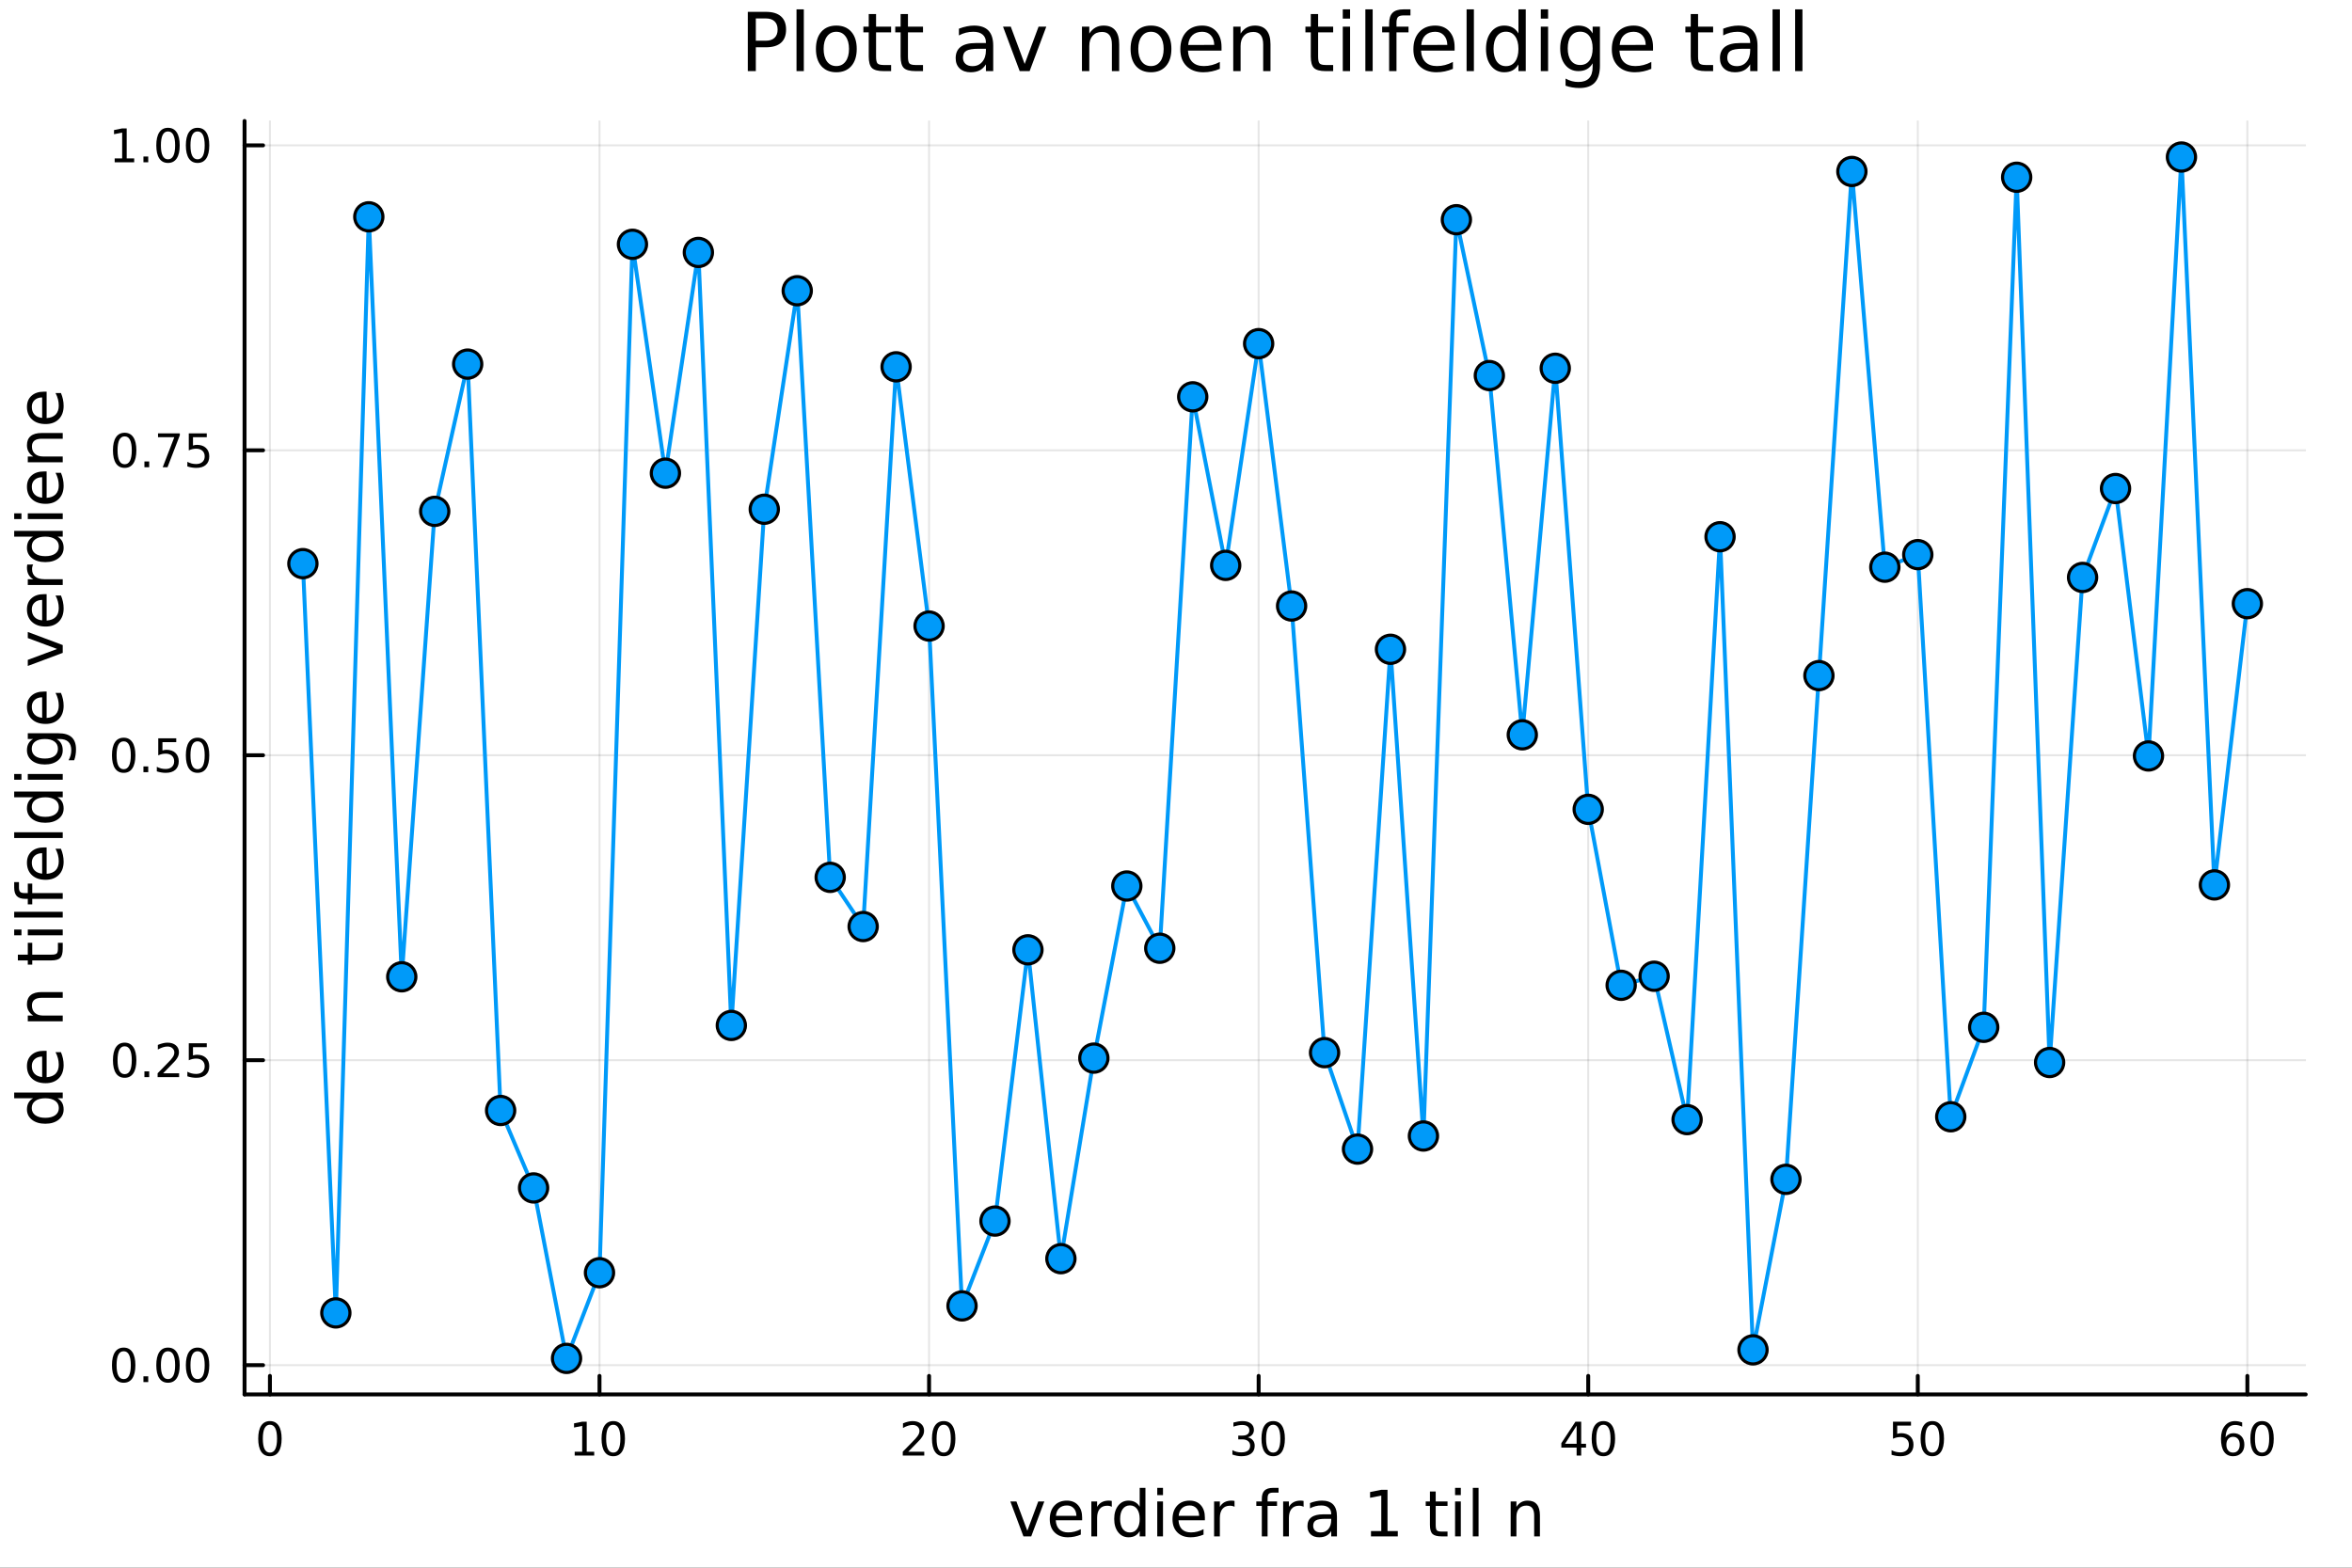<?xml version="1.0" encoding="utf-8"?>
<svg xmlns="http://www.w3.org/2000/svg" xmlns:xlink="http://www.w3.org/1999/xlink" width="600" height="400" viewBox="0 0 2400 1600">
<rect x="0" y="0" width="2400" height="1600" fill="#333333" stroke="none"/>
<defs>
  <clipPath id="clip260">
    <rect x="0" y="0" width="2400" height="1600"/>
  </clipPath>
</defs>
<path clip-path="url(#clip260)" d="M0 1600 L2400 1600 L2400 0 L0 0  Z" fill="#ffffff" fill-rule="evenodd" fill-opacity="1"/>
<defs>
  <clipPath id="clip261">
    <rect x="480" y="0" width="1681" height="1600"/>
  </clipPath>
</defs>
<path clip-path="url(#clip260)" d="M249.542 1423.18 L2352.76 1423.18 L2352.76 123.472 L249.542 123.472  Z" fill="#ffffff" fill-rule="evenodd" fill-opacity="1"/>
<defs>
  <clipPath id="clip262">
    <rect x="249" y="123" width="2104" height="1301"/>
  </clipPath>
</defs>
<polyline clip-path="url(#clip262)" style="stroke:#000000; stroke-linecap:round; stroke-linejoin:round; stroke-width:2; stroke-opacity:0.1; fill:none" points="275.437,1423.18 275.437,123.472 "/>
<polyline clip-path="url(#clip262)" style="stroke:#000000; stroke-linecap:round; stroke-linejoin:round; stroke-width:2; stroke-opacity:0.1; fill:none" points="611.736,1423.18 611.736,123.472 "/>
<polyline clip-path="url(#clip262)" style="stroke:#000000; stroke-linecap:round; stroke-linejoin:round; stroke-width:2; stroke-opacity:0.1; fill:none" points="948.035,1423.18 948.035,123.472 "/>
<polyline clip-path="url(#clip262)" style="stroke:#000000; stroke-linecap:round; stroke-linejoin:round; stroke-width:2; stroke-opacity:0.1; fill:none" points="1284.33,1423.18 1284.33,123.472 "/>
<polyline clip-path="url(#clip262)" style="stroke:#000000; stroke-linecap:round; stroke-linejoin:round; stroke-width:2; stroke-opacity:0.1; fill:none" points="1620.63,1423.18 1620.63,123.472 "/>
<polyline clip-path="url(#clip262)" style="stroke:#000000; stroke-linecap:round; stroke-linejoin:round; stroke-width:2; stroke-opacity:0.1; fill:none" points="1956.93,1423.18 1956.93,123.472 "/>
<polyline clip-path="url(#clip262)" style="stroke:#000000; stroke-linecap:round; stroke-linejoin:round; stroke-width:2; stroke-opacity:0.1; fill:none" points="2293.23,1423.18 2293.23,123.472 "/>
<polyline clip-path="url(#clip262)" style="stroke:#000000; stroke-linecap:round; stroke-linejoin:round; stroke-width:2; stroke-opacity:0.1; fill:none" points="249.542,1393.29 2352.76,1393.29 "/>
<polyline clip-path="url(#clip262)" style="stroke:#000000; stroke-linecap:round; stroke-linejoin:round; stroke-width:2; stroke-opacity:0.1; fill:none" points="249.542,1082.05 2352.76,1082.05 "/>
<polyline clip-path="url(#clip262)" style="stroke:#000000; stroke-linecap:round; stroke-linejoin:round; stroke-width:2; stroke-opacity:0.1; fill:none" points="249.542,770.815 2352.76,770.815 "/>
<polyline clip-path="url(#clip262)" style="stroke:#000000; stroke-linecap:round; stroke-linejoin:round; stroke-width:2; stroke-opacity:0.1; fill:none" points="249.542,459.579 2352.76,459.579 "/>
<polyline clip-path="url(#clip262)" style="stroke:#000000; stroke-linecap:round; stroke-linejoin:round; stroke-width:2; stroke-opacity:0.1; fill:none" points="249.542,148.343 2352.76,148.343 "/>
<polyline clip-path="url(#clip260)" style="stroke:#000000; stroke-linecap:round; stroke-linejoin:round; stroke-width:4; stroke-opacity:1; fill:none" points="249.542,1423.18 2352.76,1423.18 "/>
<polyline clip-path="url(#clip260)" style="stroke:#000000; stroke-linecap:round; stroke-linejoin:round; stroke-width:4; stroke-opacity:1; fill:none" points="275.437,1423.18 275.437,1404.28 "/>
<polyline clip-path="url(#clip260)" style="stroke:#000000; stroke-linecap:round; stroke-linejoin:round; stroke-width:4; stroke-opacity:1; fill:none" points="611.736,1423.18 611.736,1404.28 "/>
<polyline clip-path="url(#clip260)" style="stroke:#000000; stroke-linecap:round; stroke-linejoin:round; stroke-width:4; stroke-opacity:1; fill:none" points="948.035,1423.18 948.035,1404.28 "/>
<polyline clip-path="url(#clip260)" style="stroke:#000000; stroke-linecap:round; stroke-linejoin:round; stroke-width:4; stroke-opacity:1; fill:none" points="1284.33,1423.18 1284.33,1404.28 "/>
<polyline clip-path="url(#clip260)" style="stroke:#000000; stroke-linecap:round; stroke-linejoin:round; stroke-width:4; stroke-opacity:1; fill:none" points="1620.63,1423.18 1620.63,1404.28 "/>
<polyline clip-path="url(#clip260)" style="stroke:#000000; stroke-linecap:round; stroke-linejoin:round; stroke-width:4; stroke-opacity:1; fill:none" points="1956.93,1423.18 1956.93,1404.28 "/>
<polyline clip-path="url(#clip260)" style="stroke:#000000; stroke-linecap:round; stroke-linejoin:round; stroke-width:4; stroke-opacity:1; fill:none" points="2293.23,1423.18 2293.23,1404.28 "/>
<path clip-path="url(#clip260)" d="M275.437 1454.1 Q271.826 1454.1 269.997 1457.66 Q268.192 1461.2 268.192 1468.33 Q268.192 1475.44 269.997 1479.01 Q271.826 1482.55 275.437 1482.55 Q279.071 1482.55 280.877 1479.01 Q282.706 1475.44 282.706 1468.33 Q282.706 1461.2 280.877 1457.66 Q279.071 1454.1 275.437 1454.1 M275.437 1450.39 Q281.247 1450.39 284.303 1455 Q287.381 1459.58 287.381 1468.33 Q287.381 1477.06 284.303 1481.67 Q281.247 1486.25 275.437 1486.25 Q269.627 1486.25 266.548 1481.67 Q263.493 1477.06 263.493 1468.33 Q263.493 1459.58 266.548 1455 Q269.627 1450.39 275.437 1450.39 Z" fill="#000000" fill-rule="nonzero" fill-opacity="1" /><path clip-path="url(#clip260)" d="M586.424 1481.64 L594.063 1481.64 L594.063 1455.28 L585.752 1456.95 L585.752 1452.69 L594.016 1451.02 L598.692 1451.02 L598.692 1481.64 L606.331 1481.64 L606.331 1485.58 L586.424 1485.58 L586.424 1481.64 Z" fill="#000000" fill-rule="nonzero" fill-opacity="1" /><path clip-path="url(#clip260)" d="M625.775 1454.1 Q622.164 1454.1 620.336 1457.66 Q618.53 1461.2 618.53 1468.33 Q618.53 1475.44 620.336 1479.01 Q622.164 1482.55 625.775 1482.55 Q629.41 1482.55 631.215 1479.01 Q633.044 1475.44 633.044 1468.33 Q633.044 1461.2 631.215 1457.66 Q629.41 1454.1 625.775 1454.1 M625.775 1450.39 Q631.585 1450.39 634.641 1455 Q637.72 1459.58 637.72 1468.33 Q637.72 1477.06 634.641 1481.67 Q631.585 1486.25 625.775 1486.25 Q619.965 1486.25 616.886 1481.67 Q613.831 1477.06 613.831 1468.33 Q613.831 1459.58 616.886 1455 Q619.965 1450.39 625.775 1450.39 Z" fill="#000000" fill-rule="nonzero" fill-opacity="1" /><path clip-path="url(#clip260)" d="M926.808 1481.64 L943.128 1481.64 L943.128 1485.58 L921.183 1485.58 L921.183 1481.64 Q923.845 1478.89 928.429 1474.26 Q933.035 1469.61 934.216 1468.27 Q936.461 1465.74 937.341 1464.01 Q938.243 1462.25 938.243 1460.56 Q938.243 1457.8 936.299 1456.07 Q934.378 1454.33 931.276 1454.33 Q929.077 1454.33 926.623 1455.09 Q924.193 1455.86 921.415 1457.41 L921.415 1452.69 Q924.239 1451.55 926.693 1450.97 Q929.146 1450.39 931.183 1450.39 Q936.554 1450.39 939.748 1453.08 Q942.942 1455.77 942.942 1460.26 Q942.942 1462.39 942.132 1464.31 Q941.345 1466.2 939.239 1468.8 Q938.66 1469.47 935.558 1472.69 Q932.456 1475.88 926.808 1481.64 Z" fill="#000000" fill-rule="nonzero" fill-opacity="1" /><path clip-path="url(#clip260)" d="M962.942 1454.1 Q959.331 1454.1 957.503 1457.66 Q955.697 1461.2 955.697 1468.33 Q955.697 1475.44 957.503 1479.01 Q959.331 1482.55 962.942 1482.55 Q966.577 1482.55 968.382 1479.01 Q970.211 1475.44 970.211 1468.33 Q970.211 1461.2 968.382 1457.66 Q966.577 1454.1 962.942 1454.1 M962.942 1450.39 Q968.753 1450.39 971.808 1455 Q974.887 1459.58 974.887 1468.33 Q974.887 1477.06 971.808 1481.67 Q968.753 1486.25 962.942 1486.25 Q957.132 1486.25 954.054 1481.67 Q950.998 1477.06 950.998 1468.33 Q950.998 1459.58 954.054 1455 Q957.132 1450.39 962.942 1450.39 Z" fill="#000000" fill-rule="nonzero" fill-opacity="1" /><path clip-path="url(#clip260)" d="M1273.18 1466.95 Q1276.53 1467.66 1278.41 1469.93 Q1280.31 1472.2 1280.31 1475.53 Q1280.31 1480.65 1276.79 1483.45 Q1273.27 1486.25 1266.79 1486.25 Q1264.61 1486.25 1262.3 1485.81 Q1260.01 1485.39 1257.55 1484.54 L1257.55 1480.02 Q1259.5 1481.16 1261.81 1481.74 Q1264.13 1482.32 1266.65 1482.32 Q1271.05 1482.32 1273.34 1480.58 Q1275.65 1478.84 1275.65 1475.53 Q1275.65 1472.48 1273.5 1470.77 Q1271.37 1469.03 1267.55 1469.03 L1263.52 1469.03 L1263.52 1465.19 L1267.74 1465.19 Q1271.19 1465.19 1273.01 1463.82 Q1274.84 1462.43 1274.84 1459.84 Q1274.84 1457.18 1272.95 1455.77 Q1271.07 1454.33 1267.55 1454.33 Q1265.63 1454.33 1263.43 1454.75 Q1261.23 1455.16 1258.59 1456.04 L1258.59 1451.88 Q1261.26 1451.14 1263.57 1450.77 Q1265.91 1450.39 1267.97 1450.39 Q1273.29 1450.39 1276.39 1452.83 Q1279.5 1455.23 1279.5 1459.35 Q1279.5 1462.22 1277.85 1464.21 Q1276.21 1466.18 1273.18 1466.95 Z" fill="#000000" fill-rule="nonzero" fill-opacity="1" /><path clip-path="url(#clip260)" d="M1299.17 1454.1 Q1295.56 1454.1 1293.73 1457.66 Q1291.93 1461.2 1291.93 1468.33 Q1291.93 1475.44 1293.73 1479.01 Q1295.56 1482.55 1299.17 1482.55 Q1302.81 1482.55 1304.61 1479.01 Q1306.44 1475.44 1306.44 1468.33 Q1306.44 1461.2 1304.61 1457.66 Q1302.81 1454.1 1299.17 1454.1 M1299.17 1450.39 Q1304.98 1450.39 1308.04 1455 Q1311.12 1459.58 1311.12 1468.33 Q1311.12 1477.06 1308.04 1481.67 Q1304.98 1486.25 1299.17 1486.25 Q1293.36 1486.25 1290.28 1481.67 Q1287.23 1477.06 1287.23 1468.33 Q1287.23 1459.58 1290.28 1455 Q1293.36 1450.39 1299.17 1450.39 Z" fill="#000000" fill-rule="nonzero" fill-opacity="1" /><path clip-path="url(#clip260)" d="M1608.8 1455.09 L1597 1473.54 L1608.8 1473.54 L1608.8 1455.09 M1607.58 1451.02 L1613.46 1451.02 L1613.46 1473.54 L1618.39 1473.54 L1618.39 1477.43 L1613.46 1477.43 L1613.46 1485.58 L1608.8 1485.58 L1608.8 1477.43 L1593.2 1477.43 L1593.2 1472.92 L1607.58 1451.02 Z" fill="#000000" fill-rule="nonzero" fill-opacity="1" /><path clip-path="url(#clip260)" d="M1636.12 1454.1 Q1632.51 1454.1 1630.68 1457.66 Q1628.87 1461.2 1628.87 1468.33 Q1628.87 1475.44 1630.68 1479.01 Q1632.51 1482.55 1636.12 1482.55 Q1639.75 1482.55 1641.56 1479.01 Q1643.39 1475.44 1643.39 1468.33 Q1643.39 1461.2 1641.56 1457.66 Q1639.75 1454.1 1636.12 1454.1 M1636.12 1450.39 Q1641.93 1450.39 1644.98 1455 Q1648.06 1459.58 1648.06 1468.33 Q1648.06 1477.06 1644.98 1481.67 Q1641.93 1486.25 1636.12 1486.25 Q1630.31 1486.25 1627.23 1481.67 Q1624.17 1477.06 1624.17 1468.33 Q1624.17 1459.58 1627.23 1455 Q1630.31 1450.39 1636.12 1450.39 Z" fill="#000000" fill-rule="nonzero" fill-opacity="1" /><path clip-path="url(#clip260)" d="M1931.63 1451.02 L1949.99 1451.02 L1949.99 1454.96 L1935.91 1454.96 L1935.91 1463.43 Q1936.93 1463.08 1937.95 1462.92 Q1938.97 1462.73 1939.99 1462.73 Q1945.77 1462.73 1949.15 1465.9 Q1952.53 1469.08 1952.53 1474.49 Q1952.53 1480.07 1949.06 1483.17 Q1945.59 1486.25 1939.27 1486.25 Q1937.09 1486.25 1934.83 1485.88 Q1932.58 1485.51 1930.17 1484.77 L1930.17 1480.07 Q1932.26 1481.2 1934.48 1481.76 Q1936.7 1482.32 1939.18 1482.32 Q1943.18 1482.32 1945.52 1480.21 Q1947.86 1478.1 1947.86 1474.49 Q1947.86 1470.88 1945.52 1468.77 Q1943.18 1466.67 1939.18 1466.67 Q1937.3 1466.67 1935.43 1467.08 Q1933.58 1467.5 1931.63 1468.38 L1931.63 1451.02 Z" fill="#000000" fill-rule="nonzero" fill-opacity="1" /><path clip-path="url(#clip260)" d="M1971.75 1454.1 Q1968.14 1454.1 1966.31 1457.66 Q1964.5 1461.2 1964.5 1468.33 Q1964.5 1475.44 1966.31 1479.01 Q1968.14 1482.55 1971.75 1482.55 Q1975.38 1482.55 1977.19 1479.01 Q1979.02 1475.44 1979.02 1468.33 Q1979.02 1461.2 1977.19 1457.66 Q1975.38 1454.1 1971.75 1454.1 M1971.75 1450.39 Q1977.56 1450.39 1980.61 1455 Q1983.69 1459.58 1983.69 1468.33 Q1983.69 1477.06 1980.61 1481.67 Q1977.56 1486.25 1971.75 1486.25 Q1965.94 1486.25 1962.86 1481.67 Q1959.8 1477.06 1959.8 1468.33 Q1959.8 1459.58 1962.86 1455 Q1965.94 1450.39 1971.75 1450.39 Z" fill="#000000" fill-rule="nonzero" fill-opacity="1" /><path clip-path="url(#clip260)" d="M2278.64 1466.44 Q2275.49 1466.44 2273.64 1468.59 Q2271.81 1470.74 2271.81 1474.49 Q2271.81 1478.22 2273.64 1480.39 Q2275.49 1482.55 2278.64 1482.55 Q2281.78 1482.55 2283.61 1480.39 Q2285.46 1478.22 2285.46 1474.49 Q2285.46 1470.74 2283.61 1468.59 Q2281.78 1466.44 2278.64 1466.44 M2287.92 1451.78 L2287.92 1456.04 Q2286.16 1455.21 2284.35 1454.77 Q2282.57 1454.33 2280.81 1454.33 Q2276.18 1454.33 2273.73 1457.45 Q2271.3 1460.58 2270.95 1466.9 Q2272.32 1464.89 2274.38 1463.82 Q2276.44 1462.73 2278.91 1462.73 Q2284.12 1462.73 2287.13 1465.9 Q2290.16 1469.05 2290.16 1474.49 Q2290.16 1479.82 2287.02 1483.03 Q2283.87 1486.25 2278.64 1486.25 Q2272.64 1486.25 2269.47 1481.67 Q2266.3 1477.06 2266.3 1468.33 Q2266.3 1460.14 2270.19 1455.28 Q2274.08 1450.39 2280.63 1450.39 Q2282.39 1450.39 2284.17 1450.74 Q2285.97 1451.09 2287.92 1451.78 Z" fill="#000000" fill-rule="nonzero" fill-opacity="1" /><path clip-path="url(#clip260)" d="M2308.22 1454.1 Q2304.61 1454.1 2302.78 1457.66 Q2300.97 1461.2 2300.97 1468.33 Q2300.97 1475.44 2302.78 1479.01 Q2304.61 1482.55 2308.22 1482.55 Q2311.85 1482.55 2313.66 1479.01 Q2315.49 1475.44 2315.49 1468.33 Q2315.49 1461.2 2313.66 1457.66 Q2311.85 1454.1 2308.22 1454.1 M2308.22 1450.39 Q2314.03 1450.39 2317.09 1455 Q2320.16 1459.58 2320.16 1468.33 Q2320.16 1477.06 2317.09 1481.67 Q2314.03 1486.25 2308.22 1486.25 Q2302.41 1486.25 2299.33 1481.67 Q2296.27 1477.06 2296.27 1468.33 Q2296.27 1459.58 2299.33 1455 Q2302.41 1450.39 2308.22 1450.39 Z" fill="#000000" fill-rule="nonzero" fill-opacity="1" /><path clip-path="url(#clip260)" d="M1030.96 1532.4 L1037.16 1532.4 L1048.3 1562.31 L1059.44 1532.4 L1065.65 1532.4 L1052.28 1568.04 L1044.32 1568.04 L1030.96 1532.4 Z" fill="#000000" fill-rule="nonzero" fill-opacity="1" /><path clip-path="url(#clip260)" d="M1104.23 1548.76 L1104.23 1551.62 L1077.3 1551.62 Q1077.68 1557.67 1080.93 1560.85 Q1084.21 1564 1090.03 1564 Q1093.4 1564 1096.56 1563.17 Q1099.74 1562.35 1102.86 1560.69 L1102.86 1566.23 Q1099.71 1567.57 1096.4 1568.27 Q1093.09 1568.97 1089.68 1568.97 Q1081.15 1568.97 1076.15 1564 Q1071.19 1559.04 1071.19 1550.57 Q1071.19 1541.82 1075.9 1536.69 Q1080.64 1531.54 1088.66 1531.54 Q1095.85 1531.54 1100.02 1536.18 Q1104.23 1540.8 1104.23 1548.76 M1098.37 1547.04 Q1098.31 1542.23 1095.66 1539.37 Q1093.05 1536.5 1088.73 1536.5 Q1083.82 1536.5 1080.86 1539.27 Q1077.94 1542.04 1077.49 1547.07 L1098.37 1547.04 Z" fill="#000000" fill-rule="nonzero" fill-opacity="1" /><path clip-path="url(#clip260)" d="M1134.49 1537.87 Q1133.51 1537.3 1132.33 1537.04 Q1131.18 1536.76 1129.78 1536.76 Q1124.82 1536.76 1122.15 1540 Q1119.5 1543.22 1119.5 1549.27 L1119.5 1568.04 L1113.62 1568.04 L1113.62 1532.4 L1119.5 1532.4 L1119.5 1537.93 Q1121.35 1534.69 1124.31 1533.13 Q1127.27 1531.54 1131.5 1531.54 Q1132.11 1531.54 1132.84 1531.63 Q1133.57 1531.7 1134.46 1531.85 L1134.49 1537.87 Z" fill="#000000" fill-rule="nonzero" fill-opacity="1" /><path clip-path="url(#clip260)" d="M1162.95 1537.81 L1162.95 1518.52 L1168.81 1518.52 L1168.81 1568.04 L1162.95 1568.04 L1162.95 1562.7 Q1161.1 1565.88 1158.27 1567.44 Q1155.47 1568.97 1151.52 1568.97 Q1145.06 1568.97 1140.99 1563.81 Q1136.95 1558.65 1136.95 1550.25 Q1136.95 1541.85 1140.99 1536.69 Q1145.06 1531.54 1151.52 1531.54 Q1155.47 1531.54 1158.27 1533.1 Q1161.1 1534.62 1162.95 1537.81 M1142.99 1550.25 Q1142.99 1556.71 1145.63 1560.4 Q1148.31 1564.07 1152.96 1564.07 Q1157.6 1564.07 1160.28 1560.4 Q1162.95 1556.71 1162.95 1550.25 Q1162.95 1543.79 1160.28 1540.13 Q1157.6 1536.44 1152.96 1536.44 Q1148.31 1536.44 1145.63 1540.13 Q1142.99 1543.79 1142.99 1550.25 Z" fill="#000000" fill-rule="nonzero" fill-opacity="1" /><path clip-path="url(#clip260)" d="M1180.87 1532.4 L1186.73 1532.4 L1186.73 1568.04 L1180.87 1568.04 L1180.87 1532.4 M1180.87 1518.52 L1186.73 1518.52 L1186.73 1525.93 L1180.87 1525.93 L1180.87 1518.52 Z" fill="#000000" fill-rule="nonzero" fill-opacity="1" /><path clip-path="url(#clip260)" d="M1229.47 1548.76 L1229.47 1551.62 L1202.54 1551.62 Q1202.93 1557.67 1206.17 1560.85 Q1209.45 1564 1215.28 1564 Q1218.65 1564 1221.8 1563.17 Q1224.98 1562.35 1228.1 1560.69 L1228.1 1566.23 Q1224.95 1567.57 1221.64 1568.27 Q1218.33 1568.97 1214.93 1568.97 Q1206.4 1568.97 1201.4 1564 Q1196.43 1559.04 1196.43 1550.57 Q1196.43 1541.82 1201.14 1536.69 Q1205.89 1531.54 1213.91 1531.54 Q1221.1 1531.54 1225.27 1536.18 Q1229.47 1540.8 1229.47 1548.76 M1223.61 1547.04 Q1223.55 1542.23 1220.91 1539.37 Q1218.3 1536.5 1213.97 1536.5 Q1209.07 1536.5 1206.11 1539.27 Q1203.18 1542.04 1202.74 1547.07 L1223.61 1547.04 Z" fill="#000000" fill-rule="nonzero" fill-opacity="1" /><path clip-path="url(#clip260)" d="M1259.74 1537.87 Q1258.75 1537.3 1257.58 1537.04 Q1256.43 1536.76 1255.03 1536.76 Q1250.06 1536.76 1247.39 1540 Q1244.75 1543.22 1244.75 1549.27 L1244.75 1568.04 L1238.86 1568.04 L1238.86 1532.4 L1244.75 1532.4 L1244.75 1537.93 Q1246.59 1534.69 1249.55 1533.13 Q1252.51 1531.54 1256.75 1531.54 Q1257.35 1531.54 1258.08 1531.63 Q1258.82 1531.7 1259.71 1531.85 L1259.74 1537.87 Z" fill="#000000" fill-rule="nonzero" fill-opacity="1" /><path clip-path="url(#clip260)" d="M1304.65 1518.52 L1304.65 1523.39 L1299.05 1523.39 Q1295.9 1523.39 1294.66 1524.66 Q1293.45 1525.93 1293.45 1529.24 L1293.45 1532.4 L1303.09 1532.4 L1303.09 1536.95 L1293.45 1536.95 L1293.45 1568.04 L1287.56 1568.04 L1287.56 1536.95 L1281.96 1536.95 L1281.96 1532.4 L1287.56 1532.4 L1287.56 1529.91 Q1287.56 1523.96 1290.33 1521.26 Q1293.1 1518.52 1299.11 1518.52 L1304.65 1518.52 Z" fill="#000000" fill-rule="nonzero" fill-opacity="1" /><path clip-path="url(#clip260)" d="M1330.21 1537.87 Q1329.22 1537.3 1328.04 1537.04 Q1326.9 1536.76 1325.5 1536.76 Q1320.53 1536.76 1317.86 1540 Q1315.22 1543.22 1315.22 1549.27 L1315.22 1568.04 L1309.33 1568.04 L1309.33 1532.4 L1315.22 1532.4 L1315.22 1537.93 Q1317.06 1534.69 1320.02 1533.13 Q1322.98 1531.54 1327.22 1531.54 Q1327.82 1531.54 1328.55 1531.63 Q1329.29 1531.7 1330.18 1531.85 L1330.21 1537.87 Z" fill="#000000" fill-rule="nonzero" fill-opacity="1" /><path clip-path="url(#clip260)" d="M1352.55 1550.12 Q1345.45 1550.12 1342.72 1551.75 Q1339.98 1553.37 1339.98 1557.29 Q1339.98 1560.4 1342.02 1562.25 Q1344.09 1564.07 1347.62 1564.07 Q1352.49 1564.07 1355.42 1560.63 Q1358.38 1557.16 1358.38 1551.43 L1358.38 1550.12 L1352.55 1550.12 M1364.23 1547.71 L1364.23 1568.04 L1358.38 1568.04 L1358.38 1562.63 Q1356.37 1565.88 1353.38 1567.44 Q1350.39 1568.97 1346.06 1568.97 Q1340.58 1568.97 1337.34 1565.91 Q1334.12 1562.82 1334.12 1557.67 Q1334.12 1551.65 1338.13 1548.6 Q1342.18 1545.54 1350.16 1545.54 L1358.38 1545.54 L1358.38 1544.97 Q1358.38 1540.93 1355.7 1538.73 Q1353.06 1536.5 1348.26 1536.5 Q1345.2 1536.5 1342.3 1537.23 Q1339.41 1537.97 1336.73 1539.43 L1336.73 1534.02 Q1339.95 1532.78 1342.97 1532.17 Q1346 1531.54 1348.86 1531.54 Q1356.59 1531.54 1360.41 1535.55 Q1364.23 1539.56 1364.23 1547.71 Z" fill="#000000" fill-rule="nonzero" fill-opacity="1" /><path clip-path="url(#clip260)" d="M1398.96 1562.63 L1409.46 1562.63 L1409.46 1526.38 L1398.04 1528.67 L1398.04 1522.82 L1409.4 1520.52 L1415.83 1520.52 L1415.83 1562.63 L1426.33 1562.63 L1426.33 1568.04 L1398.96 1568.04 L1398.96 1562.63 Z" fill="#000000" fill-rule="nonzero" fill-opacity="1" /><path clip-path="url(#clip260)" d="M1465 1522.27 L1465 1532.4 L1477.07 1532.4 L1477.07 1536.95 L1465 1536.95 L1465 1556.3 Q1465 1560.66 1466.18 1561.9 Q1467.39 1563.14 1471.05 1563.14 L1477.07 1563.14 L1477.07 1568.04 L1471.05 1568.04 Q1464.27 1568.04 1461.69 1565.53 Q1459.11 1562.98 1459.11 1556.3 L1459.11 1536.95 L1454.82 1536.95 L1454.82 1532.4 L1459.11 1532.4 L1459.11 1522.27 L1465 1522.27 Z" fill="#000000" fill-rule="nonzero" fill-opacity="1" /><path clip-path="url(#clip260)" d="M1484.77 1532.4 L1490.62 1532.4 L1490.62 1568.04 L1484.77 1568.04 L1484.77 1532.4 M1484.77 1518.52 L1490.62 1518.52 L1490.62 1525.93 L1484.77 1525.93 L1484.77 1518.52 Z" fill="#000000" fill-rule="nonzero" fill-opacity="1" /><path clip-path="url(#clip260)" d="M1502.88 1518.52 L1508.73 1518.52 L1508.73 1568.04 L1502.88 1568.04 L1502.88 1518.52 Z" fill="#000000" fill-rule="nonzero" fill-opacity="1" /><path clip-path="url(#clip260)" d="M1571.34 1546.53 L1571.34 1568.04 L1565.48 1568.04 L1565.48 1546.72 Q1565.48 1541.66 1563.51 1539.14 Q1561.54 1536.63 1557.59 1536.63 Q1552.85 1536.63 1550.11 1539.65 Q1547.37 1542.68 1547.37 1547.9 L1547.37 1568.04 L1541.49 1568.04 L1541.49 1532.4 L1547.37 1532.4 L1547.37 1537.93 Q1549.48 1534.72 1552.31 1533.13 Q1555.17 1531.54 1558.9 1531.54 Q1565.04 1531.54 1568.19 1535.36 Q1571.34 1539.14 1571.34 1546.53 Z" fill="#000000" fill-rule="nonzero" fill-opacity="1" /><polyline clip-path="url(#clip260)" style="stroke:#000000; stroke-linecap:round; stroke-linejoin:round; stroke-width:4; stroke-opacity:1; fill:none" points="249.542,1423.18 249.542,123.472 "/>
<polyline clip-path="url(#clip260)" style="stroke:#000000; stroke-linecap:round; stroke-linejoin:round; stroke-width:4; stroke-opacity:1; fill:none" points="249.542,1393.29 268.44,1393.29 "/>
<polyline clip-path="url(#clip260)" style="stroke:#000000; stroke-linecap:round; stroke-linejoin:round; stroke-width:4; stroke-opacity:1; fill:none" points="249.542,1082.05 268.44,1082.05 "/>
<polyline clip-path="url(#clip260)" style="stroke:#000000; stroke-linecap:round; stroke-linejoin:round; stroke-width:4; stroke-opacity:1; fill:none" points="249.542,770.815 268.44,770.815 "/>
<polyline clip-path="url(#clip260)" style="stroke:#000000; stroke-linecap:round; stroke-linejoin:round; stroke-width:4; stroke-opacity:1; fill:none" points="249.542,459.579 268.44,459.579 "/>
<polyline clip-path="url(#clip260)" style="stroke:#000000; stroke-linecap:round; stroke-linejoin:round; stroke-width:4; stroke-opacity:1; fill:none" points="249.542,148.343 268.44,148.343 "/>
<path clip-path="url(#clip260)" d="M126.205 1379.09 Q122.593 1379.09 120.765 1382.65 Q118.959 1386.19 118.959 1393.32 Q118.959 1400.43 120.765 1403.99 Q122.593 1407.53 126.205 1407.53 Q129.839 1407.53 131.644 1403.99 Q133.473 1400.43 133.473 1393.32 Q133.473 1386.19 131.644 1382.65 Q129.839 1379.09 126.205 1379.09 M126.205 1375.38 Q132.015 1375.38 135.07 1379.99 Q138.149 1384.57 138.149 1393.32 Q138.149 1402.05 135.07 1406.66 Q132.015 1411.24 126.205 1411.24 Q120.394 1411.24 117.316 1406.66 Q114.26 1402.05 114.26 1393.32 Q114.26 1384.57 117.316 1379.99 Q120.394 1375.38 126.205 1375.38 Z" fill="#000000" fill-rule="nonzero" fill-opacity="1" /><path clip-path="url(#clip260)" d="M146.366 1404.69 L151.251 1404.69 L151.251 1410.57 L146.366 1410.57 L146.366 1404.69 Z" fill="#000000" fill-rule="nonzero" fill-opacity="1" /><path clip-path="url(#clip260)" d="M171.436 1379.09 Q167.825 1379.09 165.996 1382.65 Q164.19 1386.19 164.19 1393.32 Q164.19 1400.43 165.996 1403.99 Q167.825 1407.53 171.436 1407.53 Q175.07 1407.53 176.876 1403.99 Q178.704 1400.43 178.704 1393.32 Q178.704 1386.19 176.876 1382.65 Q175.07 1379.09 171.436 1379.09 M171.436 1375.38 Q177.246 1375.38 180.301 1379.99 Q183.38 1384.57 183.38 1393.32 Q183.38 1402.05 180.301 1406.66 Q177.246 1411.24 171.436 1411.24 Q165.626 1411.24 162.547 1406.66 Q159.491 1402.05 159.491 1393.32 Q159.491 1384.57 162.547 1379.99 Q165.626 1375.38 171.436 1375.38 Z" fill="#000000" fill-rule="nonzero" fill-opacity="1" /><path clip-path="url(#clip260)" d="M201.598 1379.09 Q197.987 1379.09 196.158 1382.65 Q194.352 1386.19 194.352 1393.32 Q194.352 1400.43 196.158 1403.99 Q197.987 1407.53 201.598 1407.53 Q205.232 1407.53 207.037 1403.99 Q208.866 1400.43 208.866 1393.32 Q208.866 1386.19 207.037 1382.65 Q205.232 1379.09 201.598 1379.09 M201.598 1375.38 Q207.408 1375.38 210.463 1379.99 Q213.542 1384.57 213.542 1393.32 Q213.542 1402.05 210.463 1406.66 Q207.408 1411.24 201.598 1411.24 Q195.787 1411.24 192.709 1406.66 Q189.653 1402.05 189.653 1393.32 Q189.653 1384.57 192.709 1379.99 Q195.787 1375.38 201.598 1375.38 Z" fill="#000000" fill-rule="nonzero" fill-opacity="1" /><path clip-path="url(#clip260)" d="M127.2 1067.85 Q123.589 1067.85 121.76 1071.41 Q119.955 1074.96 119.955 1082.09 Q119.955 1089.19 121.76 1092.76 Q123.589 1096.3 127.2 1096.3 Q130.834 1096.3 132.64 1092.76 Q134.468 1089.19 134.468 1082.09 Q134.468 1074.96 132.64 1071.41 Q130.834 1067.85 127.2 1067.85 M127.2 1064.15 Q133.01 1064.15 136.066 1068.75 Q139.144 1073.34 139.144 1082.09 Q139.144 1090.81 136.066 1095.42 Q133.01 1100 127.2 1100 Q121.39 1100 118.311 1095.42 Q115.256 1090.81 115.256 1082.09 Q115.256 1073.34 118.311 1068.75 Q121.39 1064.15 127.2 1064.15 Z" fill="#000000" fill-rule="nonzero" fill-opacity="1" /><path clip-path="url(#clip260)" d="M147.362 1093.45 L152.246 1093.45 L152.246 1099.33 L147.362 1099.33 L147.362 1093.45 Z" fill="#000000" fill-rule="nonzero" fill-opacity="1" /><path clip-path="url(#clip260)" d="M166.459 1095.4 L182.778 1095.4 L182.778 1099.33 L160.834 1099.33 L160.834 1095.4 Q163.496 1092.64 168.079 1088.01 Q172.686 1083.36 173.866 1082.02 Q176.112 1079.49 176.991 1077.76 Q177.894 1076 177.894 1074.31 Q177.894 1071.55 175.95 1069.82 Q174.028 1068.08 170.927 1068.08 Q168.727 1068.08 166.274 1068.85 Q163.843 1069.61 161.065 1071.16 L161.065 1066.44 Q163.89 1065.3 166.343 1064.72 Q168.797 1064.15 170.834 1064.15 Q176.204 1064.15 179.399 1066.83 Q182.593 1069.52 182.593 1074.01 Q182.593 1076.14 181.783 1078.06 Q180.996 1079.96 178.889 1082.55 Q178.311 1083.22 175.209 1086.44 Q172.107 1089.63 166.459 1095.4 Z" fill="#000000" fill-rule="nonzero" fill-opacity="1" /><path clip-path="url(#clip260)" d="M192.639 1064.77 L210.996 1064.77 L210.996 1068.71 L196.922 1068.71 L196.922 1077.18 Q197.94 1076.83 198.959 1076.67 Q199.977 1076.48 200.996 1076.48 Q206.783 1076.48 210.162 1079.66 Q213.542 1082.83 213.542 1088.24 Q213.542 1093.82 210.07 1096.92 Q206.598 1100 200.278 1100 Q198.102 1100 195.834 1099.63 Q193.588 1099.26 191.181 1098.52 L191.181 1093.82 Q193.264 1094.96 195.487 1095.51 Q197.709 1096.07 200.186 1096.07 Q204.19 1096.07 206.528 1093.96 Q208.866 1091.85 208.866 1088.24 Q208.866 1084.63 206.528 1082.53 Q204.19 1080.42 200.186 1080.42 Q198.311 1080.42 196.436 1080.84 Q194.584 1081.25 192.639 1082.13 L192.639 1064.77 Z" fill="#000000" fill-rule="nonzero" fill-opacity="1" /><path clip-path="url(#clip260)" d="M126.205 756.614 Q122.593 756.614 120.765 760.179 Q118.959 763.72 118.959 770.85 Q118.959 777.956 120.765 781.521 Q122.593 785.063 126.205 785.063 Q129.839 785.063 131.644 781.521 Q133.473 777.956 133.473 770.85 Q133.473 763.72 131.644 760.179 Q129.839 756.614 126.205 756.614 M126.205 752.91 Q132.015 752.91 135.07 757.517 Q138.149 762.1 138.149 770.85 Q138.149 779.577 135.07 784.183 Q132.015 788.766 126.205 788.766 Q120.394 788.766 117.316 784.183 Q114.26 779.577 114.26 770.85 Q114.26 762.1 117.316 757.517 Q120.394 752.91 126.205 752.91 Z" fill="#000000" fill-rule="nonzero" fill-opacity="1" /><path clip-path="url(#clip260)" d="M146.366 782.215 L151.251 782.215 L151.251 788.095 L146.366 788.095 L146.366 782.215 Z" fill="#000000" fill-rule="nonzero" fill-opacity="1" /><path clip-path="url(#clip260)" d="M161.482 753.535 L179.839 753.535 L179.839 757.47 L165.765 757.47 L165.765 765.942 Q166.783 765.595 167.802 765.433 Q168.82 765.248 169.839 765.248 Q175.626 765.248 179.005 768.419 Q182.385 771.591 182.385 777.007 Q182.385 782.586 178.913 785.688 Q175.44 788.766 169.121 788.766 Q166.945 788.766 164.677 788.396 Q162.431 788.026 160.024 787.285 L160.024 782.586 Q162.107 783.72 164.329 784.276 Q166.552 784.831 169.028 784.831 Q173.033 784.831 175.371 782.725 Q177.709 780.618 177.709 777.007 Q177.709 773.396 175.371 771.29 Q173.033 769.183 169.028 769.183 Q167.153 769.183 165.278 769.6 Q163.427 770.016 161.482 770.896 L161.482 753.535 Z" fill="#000000" fill-rule="nonzero" fill-opacity="1" /><path clip-path="url(#clip260)" d="M201.598 756.614 Q197.987 756.614 196.158 760.179 Q194.352 763.72 194.352 770.85 Q194.352 777.956 196.158 781.521 Q197.987 785.063 201.598 785.063 Q205.232 785.063 207.037 781.521 Q208.866 777.956 208.866 770.85 Q208.866 763.72 207.037 760.179 Q205.232 756.614 201.598 756.614 M201.598 752.91 Q207.408 752.91 210.463 757.517 Q213.542 762.1 213.542 770.85 Q213.542 779.577 210.463 784.183 Q207.408 788.766 201.598 788.766 Q195.787 788.766 192.709 784.183 Q189.653 779.577 189.653 770.85 Q189.653 762.1 192.709 757.517 Q195.787 752.91 201.598 752.91 Z" fill="#000000" fill-rule="nonzero" fill-opacity="1" /><path clip-path="url(#clip260)" d="M127.2 445.378 Q123.589 445.378 121.76 448.942 Q119.955 452.484 119.955 459.614 Q119.955 466.72 121.76 470.285 Q123.589 473.827 127.2 473.827 Q130.834 473.827 132.64 470.285 Q134.468 466.72 134.468 459.614 Q134.468 452.484 132.64 448.942 Q130.834 445.378 127.2 445.378 M127.2 441.674 Q133.01 441.674 136.066 446.28 Q139.144 450.864 139.144 459.614 Q139.144 468.341 136.066 472.947 Q133.01 477.53 127.2 477.53 Q121.39 477.53 118.311 472.947 Q115.256 468.341 115.256 459.614 Q115.256 450.864 118.311 446.28 Q121.39 441.674 127.2 441.674 Z" fill="#000000" fill-rule="nonzero" fill-opacity="1" /><path clip-path="url(#clip260)" d="M147.362 470.979 L152.246 470.979 L152.246 476.859 L147.362 476.859 L147.362 470.979 Z" fill="#000000" fill-rule="nonzero" fill-opacity="1" /><path clip-path="url(#clip260)" d="M161.251 442.299 L183.473 442.299 L183.473 444.29 L170.927 476.859 L166.042 476.859 L177.848 446.234 L161.251 446.234 L161.251 442.299 Z" fill="#000000" fill-rule="nonzero" fill-opacity="1" /><path clip-path="url(#clip260)" d="M192.639 442.299 L210.996 442.299 L210.996 446.234 L196.922 446.234 L196.922 454.706 Q197.94 454.359 198.959 454.197 Q199.977 454.012 200.996 454.012 Q206.783 454.012 210.162 457.183 Q213.542 460.354 213.542 465.771 Q213.542 471.35 210.07 474.452 Q206.598 477.53 200.278 477.53 Q198.102 477.53 195.834 477.16 Q193.588 476.79 191.181 476.049 L191.181 471.35 Q193.264 472.484 195.487 473.04 Q197.709 473.595 200.186 473.595 Q204.19 473.595 206.528 471.489 Q208.866 469.382 208.866 465.771 Q208.866 462.16 206.528 460.054 Q204.19 457.947 200.186 457.947 Q198.311 457.947 196.436 458.364 Q194.584 458.78 192.639 459.66 L192.639 442.299 Z" fill="#000000" fill-rule="nonzero" fill-opacity="1" /><path clip-path="url(#clip260)" d="M117.015 161.688 L124.654 161.688 L124.654 135.322 L116.343 136.989 L116.343 132.73 L124.607 131.063 L129.283 131.063 L129.283 161.688 L136.922 161.688 L136.922 165.623 L117.015 165.623 L117.015 161.688 Z" fill="#000000" fill-rule="nonzero" fill-opacity="1" /><path clip-path="url(#clip260)" d="M146.366 159.743 L151.251 159.743 L151.251 165.623 L146.366 165.623 L146.366 159.743 Z" fill="#000000" fill-rule="nonzero" fill-opacity="1" /><path clip-path="url(#clip260)" d="M171.436 134.142 Q167.825 134.142 165.996 137.706 Q164.19 141.248 164.19 148.378 Q164.19 155.484 165.996 159.049 Q167.825 162.59 171.436 162.59 Q175.07 162.59 176.876 159.049 Q178.704 155.484 178.704 148.378 Q178.704 141.248 176.876 137.706 Q175.07 134.142 171.436 134.142 M171.436 130.438 Q177.246 130.438 180.301 135.044 Q183.38 139.628 183.38 148.378 Q183.38 157.104 180.301 161.711 Q177.246 166.294 171.436 166.294 Q165.626 166.294 162.547 161.711 Q159.491 157.104 159.491 148.378 Q159.491 139.628 162.547 135.044 Q165.626 130.438 171.436 130.438 Z" fill="#000000" fill-rule="nonzero" fill-opacity="1" /><path clip-path="url(#clip260)" d="M201.598 134.142 Q197.987 134.142 196.158 137.706 Q194.352 141.248 194.352 148.378 Q194.352 155.484 196.158 159.049 Q197.987 162.59 201.598 162.59 Q205.232 162.59 207.037 159.049 Q208.866 155.484 208.866 148.378 Q208.866 141.248 207.037 137.706 Q205.232 134.142 201.598 134.142 M201.598 130.438 Q207.408 130.438 210.463 135.044 Q213.542 139.628 213.542 148.378 Q213.542 157.104 210.463 161.711 Q207.408 166.294 201.598 166.294 Q195.787 166.294 192.709 161.711 Q189.653 157.104 189.653 148.378 Q189.653 139.628 192.709 135.044 Q195.787 130.438 201.598 130.438 Z" fill="#000000" fill-rule="nonzero" fill-opacity="1" /><path clip-path="url(#clip260)" d="M33.767 1120.89 L14.479 1120.89 L14.479 1115.04 L64.004 1115.04 L64.004 1120.89 L58.657 1120.89 Q61.84 1122.74 63.399 1125.57 Q64.927 1128.37 64.927 1132.32 Q64.927 1138.78 59.771 1142.86 Q54.615 1146.9 46.212 1146.9 Q37.809 1146.9 32.653 1142.86 Q27.497 1138.78 27.497 1132.32 Q27.497 1128.37 29.056 1125.57 Q30.584 1122.74 33.767 1120.89 M46.212 1140.85 Q52.673 1140.85 56.365 1138.21 Q60.026 1135.53 60.026 1130.89 Q60.026 1126.24 56.365 1123.57 Q52.673 1120.89 46.212 1120.89 Q39.751 1120.89 36.09 1123.57 Q32.398 1126.24 32.398 1130.89 Q32.398 1135.53 36.09 1138.21 Q39.751 1140.85 46.212 1140.85 Z" fill="#000000" fill-rule="nonzero" fill-opacity="1" /><path clip-path="url(#clip260)" d="M44.716 1072.48 L47.581 1072.48 L47.581 1099.41 Q53.628 1099.03 56.811 1095.78 Q59.962 1092.5 59.962 1086.68 Q59.962 1083.3 59.134 1080.15 Q58.307 1076.97 56.652 1073.85 L62.19 1073.85 Q63.527 1077 64.227 1080.31 Q64.927 1083.62 64.927 1087.03 Q64.927 1095.56 59.962 1100.56 Q54.997 1105.52 46.53 1105.52 Q37.777 1105.52 32.653 1100.81 Q27.497 1096.07 27.497 1088.05 Q27.497 1080.85 32.144 1076.68 Q36.759 1072.48 44.716 1072.48 M42.997 1078.34 Q38.191 1078.4 35.327 1081.04 Q32.462 1083.65 32.462 1087.98 Q32.462 1092.88 35.231 1095.84 Q38 1098.77 43.029 1099.22 L42.997 1078.34 Z" fill="#000000" fill-rule="nonzero" fill-opacity="1" /><path clip-path="url(#clip260)" d="M42.488 1012.52 L64.004 1012.52 L64.004 1018.37 L42.679 1018.37 Q37.618 1018.37 35.104 1020.35 Q32.589 1022.32 32.589 1026.27 Q32.589 1031.01 35.613 1033.75 Q38.637 1036.48 43.857 1036.48 L64.004 1036.48 L64.004 1042.37 L28.356 1042.37 L28.356 1036.48 L33.894 1036.48 Q30.68 1034.38 29.088 1031.55 Q27.497 1028.69 27.497 1024.96 Q27.497 1018.82 31.316 1015.67 Q35.104 1012.52 42.488 1012.52 Z" fill="#000000" fill-rule="nonzero" fill-opacity="1" /><path clip-path="url(#clip260)" d="M18.235 974.323 L28.356 974.323 L28.356 962.26 L32.908 962.26 L32.908 974.323 L52.259 974.323 Q56.62 974.323 57.861 973.146 Q59.103 971.936 59.103 968.276 L59.103 962.26 L64.004 962.26 L64.004 968.276 Q64.004 975.055 61.49 977.633 Q58.943 980.211 52.259 980.211 L32.908 980.211 L32.908 984.508 L28.356 984.508 L28.356 980.211 L18.235 980.211 L18.235 974.323 Z" fill="#000000" fill-rule="nonzero" fill-opacity="1" /><path clip-path="url(#clip260)" d="M28.356 954.558 L28.356 948.701 L64.004 948.701 L64.004 954.558 L28.356 954.558 M14.479 954.558 L14.479 948.701 L21.895 948.701 L21.895 954.558 L14.479 954.558 Z" fill="#000000" fill-rule="nonzero" fill-opacity="1" /><path clip-path="url(#clip260)" d="M14.479 936.447 L14.479 930.591 L64.004 930.591 L64.004 936.447 L14.479 936.447 Z" fill="#000000" fill-rule="nonzero" fill-opacity="1" /><path clip-path="url(#clip260)" d="M14.479 900.29 L19.349 900.29 L19.349 905.892 Q19.349 909.043 20.622 910.284 Q21.895 911.494 25.205 911.494 L28.356 911.494 L28.356 901.85 L32.908 901.85 L32.908 911.494 L64.004 911.494 L64.004 917.382 L32.908 917.382 L32.908 922.984 L28.356 922.984 L28.356 917.382 L25.874 917.382 Q19.922 917.382 17.216 914.613 Q14.479 911.844 14.479 905.828 L14.479 900.29 Z" fill="#000000" fill-rule="nonzero" fill-opacity="1" /><path clip-path="url(#clip260)" d="M44.716 864.897 L47.581 864.897 L47.581 891.824 Q53.628 891.442 56.811 888.195 Q59.962 884.917 59.962 879.092 Q59.962 875.718 59.134 872.567 Q58.307 869.384 56.652 866.265 L62.19 866.265 Q63.527 869.416 64.227 872.726 Q64.927 876.037 64.927 879.442 Q64.927 887.972 59.962 892.969 Q54.997 897.935 46.53 897.935 Q37.777 897.935 32.653 893.224 Q27.497 888.482 27.497 880.461 Q27.497 873.268 32.144 869.098 Q36.759 864.897 44.716 864.897 M42.997 870.753 Q38.191 870.817 35.327 873.459 Q32.462 876.068 32.462 880.397 Q32.462 885.299 35.231 888.259 Q38 891.187 43.029 891.633 L42.997 870.753 Z" fill="#000000" fill-rule="nonzero" fill-opacity="1" /><path clip-path="url(#clip260)" d="M14.479 855.284 L14.479 849.428 L64.004 849.428 L64.004 855.284 L14.479 855.284 Z" fill="#000000" fill-rule="nonzero" fill-opacity="1" /><path clip-path="url(#clip260)" d="M33.767 813.716 L14.479 813.716 L14.479 807.86 L64.004 807.86 L64.004 813.716 L58.657 813.716 Q61.84 815.562 63.399 818.395 Q64.927 821.196 64.927 825.143 Q64.927 831.604 59.771 835.678 Q54.615 839.72 46.212 839.72 Q37.809 839.72 32.653 835.678 Q27.497 831.604 27.497 825.143 Q27.497 821.196 29.056 818.395 Q30.584 815.562 33.767 813.716 M46.212 833.673 Q52.673 833.673 56.365 831.031 Q60.026 828.358 60.026 823.711 Q60.026 819.064 56.365 816.39 Q52.673 813.716 46.212 813.716 Q39.751 813.716 36.09 816.39 Q32.398 819.064 32.398 823.711 Q32.398 828.358 36.09 831.031 Q39.751 833.673 46.212 833.673 Z" fill="#000000" fill-rule="nonzero" fill-opacity="1" /><path clip-path="url(#clip260)" d="M28.356 795.797 L28.356 789.94 L64.004 789.94 L64.004 795.797 L28.356 795.797 M14.479 795.797 L14.479 789.94 L21.895 789.94 L21.895 795.797 L14.479 795.797 Z" fill="#000000" fill-rule="nonzero" fill-opacity="1" /><path clip-path="url(#clip260)" d="M45.766 754.229 Q39.401 754.229 35.9 756.871 Q32.398 759.481 32.398 764.223 Q32.398 768.934 35.9 771.575 Q39.401 774.185 45.766 774.185 Q52.1 774.185 55.601 771.575 Q59.103 768.934 59.103 764.223 Q59.103 759.481 55.601 756.871 Q52.1 754.229 45.766 754.229 M59.58 748.372 Q68.683 748.372 73.107 752.415 Q77.563 756.457 77.563 764.796 Q77.563 767.883 77.086 770.621 Q76.64 773.358 75.685 775.936 L69.988 775.936 Q71.388 773.358 72.057 770.843 Q72.725 768.329 72.725 765.719 Q72.725 759.958 69.701 757.093 Q66.71 754.229 60.63 754.229 L57.734 754.229 Q60.885 756.043 62.445 758.876 Q64.004 761.709 64.004 765.655 Q64.004 772.212 59.007 776.222 Q54.01 780.233 45.766 780.233 Q37.491 780.233 32.494 776.222 Q27.497 772.212 27.497 765.655 Q27.497 761.709 29.056 758.876 Q30.616 756.043 33.767 754.229 L28.356 754.229 L28.356 748.372 L59.58 748.372 Z" fill="#000000" fill-rule="nonzero" fill-opacity="1" /><path clip-path="url(#clip260)" d="M44.716 705.818 L47.581 705.818 L47.581 732.745 Q53.628 732.363 56.811 729.116 Q59.962 725.838 59.962 720.013 Q59.962 716.639 59.134 713.488 Q58.307 710.305 56.652 707.186 L62.19 707.186 Q63.527 710.337 64.227 713.647 Q64.927 716.958 64.927 720.363 Q64.927 728.893 59.962 733.89 Q54.997 738.856 46.53 738.856 Q37.777 738.856 32.653 734.145 Q27.497 729.403 27.497 721.382 Q27.497 714.189 32.144 710.019 Q36.759 705.818 44.716 705.818 M42.997 711.674 Q38.191 711.738 35.327 714.38 Q32.462 716.989 32.462 721.318 Q32.462 726.22 35.231 729.18 Q38 732.108 43.029 732.554 L42.997 711.674 Z" fill="#000000" fill-rule="nonzero" fill-opacity="1" /><path clip-path="url(#clip260)" d="M28.356 679.686 L28.356 673.48 L58.275 662.34 L28.356 651.2 L28.356 644.993 L64.004 658.361 L64.004 666.318 L28.356 679.686 Z" fill="#000000" fill-rule="nonzero" fill-opacity="1" /><path clip-path="url(#clip260)" d="M44.716 606.417 L47.581 606.417 L47.581 633.344 Q53.628 632.962 56.811 629.716 Q59.962 626.437 59.962 620.613 Q59.962 617.239 59.134 614.088 Q58.307 610.905 56.652 607.786 L62.19 607.786 Q63.527 610.937 64.227 614.247 Q64.927 617.557 64.927 620.963 Q64.927 629.493 59.962 634.49 Q54.997 639.455 46.53 639.455 Q37.777 639.455 32.653 634.745 Q27.497 630.002 27.497 621.981 Q27.497 614.788 32.144 610.619 Q36.759 606.417 44.716 606.417 M42.997 612.274 Q38.191 612.337 35.327 614.979 Q32.462 617.589 32.462 621.918 Q32.462 626.819 35.231 629.779 Q38 632.708 43.029 633.153 L42.997 612.274 Z" fill="#000000" fill-rule="nonzero" fill-opacity="1" /><path clip-path="url(#clip260)" d="M33.831 576.148 Q33.258 577.135 33.003 578.313 Q32.717 579.458 32.717 580.859 Q32.717 585.824 35.963 588.498 Q39.178 591.139 45.225 591.139 L64.004 591.139 L64.004 597.028 L28.356 597.028 L28.356 591.139 L33.894 591.139 Q30.648 589.293 29.088 586.333 Q27.497 583.373 27.497 579.14 Q27.497 578.535 27.592 577.803 Q27.656 577.071 27.815 576.18 L33.831 576.148 Z" fill="#000000" fill-rule="nonzero" fill-opacity="1" /><path clip-path="url(#clip260)" d="M33.767 547.694 L14.479 547.694 L14.479 541.837 L64.004 541.837 L64.004 547.694 L58.657 547.694 Q61.84 549.54 63.399 552.372 Q64.927 555.173 64.927 559.12 Q64.927 565.581 59.771 569.655 Q54.615 573.697 46.212 573.697 Q37.809 573.697 32.653 569.655 Q27.497 565.581 27.497 559.12 Q27.497 555.173 29.056 552.372 Q30.584 549.54 33.767 547.694 M46.212 567.65 Q52.673 567.65 56.365 565.008 Q60.026 562.335 60.026 557.688 Q60.026 553.041 56.365 550.367 Q52.673 547.694 46.212 547.694 Q39.751 547.694 36.09 550.367 Q32.398 553.041 32.398 557.688 Q32.398 562.335 36.09 565.008 Q39.751 567.65 46.212 567.65 Z" fill="#000000" fill-rule="nonzero" fill-opacity="1" /><path clip-path="url(#clip260)" d="M28.356 529.774 L28.356 523.918 L64.004 523.918 L64.004 529.774 L28.356 529.774 M14.479 529.774 L14.479 523.918 L21.895 523.918 L21.895 529.774 L14.479 529.774 Z" fill="#000000" fill-rule="nonzero" fill-opacity="1" /><path clip-path="url(#clip260)" d="M44.716 481.172 L47.581 481.172 L47.581 508.099 Q53.628 507.717 56.811 504.47 Q59.962 501.192 59.962 495.367 Q59.962 491.994 59.134 488.843 Q58.307 485.66 56.652 482.541 L62.19 482.541 Q63.527 485.692 64.227 489.002 Q64.927 492.312 64.927 495.718 Q64.927 504.248 59.962 509.245 Q54.997 514.21 46.53 514.21 Q37.777 514.21 32.653 509.499 Q27.497 504.757 27.497 496.736 Q27.497 489.543 32.144 485.373 Q36.759 481.172 44.716 481.172 M42.997 487.028 Q38.191 487.092 35.327 489.734 Q32.462 492.344 32.462 496.672 Q32.462 501.574 35.231 504.534 Q38 507.462 43.029 507.908 L42.997 487.028 Z" fill="#000000" fill-rule="nonzero" fill-opacity="1" /><path clip-path="url(#clip260)" d="M42.488 441.927 L64.004 441.927 L64.004 447.784 L42.679 447.784 Q37.618 447.784 35.104 449.757 Q32.589 451.73 32.589 455.677 Q32.589 460.42 35.613 463.157 Q38.637 465.894 43.857 465.894 L64.004 465.894 L64.004 471.782 L28.356 471.782 L28.356 465.894 L33.894 465.894 Q30.68 463.793 29.088 460.961 Q27.497 458.096 27.497 454.372 Q27.497 448.229 31.316 445.078 Q35.104 441.927 42.488 441.927 Z" fill="#000000" fill-rule="nonzero" fill-opacity="1" /><path clip-path="url(#clip260)" d="M44.716 399.754 L47.581 399.754 L47.581 426.681 Q53.628 426.299 56.811 423.053 Q59.962 419.775 59.962 413.95 Q59.962 410.576 59.134 407.425 Q58.307 404.242 56.652 401.123 L62.19 401.123 Q63.527 404.274 64.227 407.584 Q64.927 410.894 64.927 414.3 Q64.927 422.83 59.962 427.827 Q54.997 432.793 46.53 432.793 Q37.777 432.793 32.653 428.082 Q27.497 423.339 27.497 415.319 Q27.497 408.125 32.144 403.956 Q36.759 399.754 44.716 399.754 M42.997 405.611 Q38.191 405.675 35.327 408.316 Q32.462 410.926 32.462 415.255 Q32.462 420.157 35.231 423.117 Q38 426.045 43.029 426.49 L42.997 405.611 Z" fill="#000000" fill-rule="nonzero" fill-opacity="1" /><path clip-path="url(#clip260)" d="M771.25 18.82 L771.25 41.546 L781.539 41.546 Q787.251 41.546 790.37 38.589 Q793.49 35.632 793.49 30.163 Q793.49 24.735 790.37 21.778 Q787.251 18.82 781.539 18.82 L771.25 18.82 M763.067 12.096 L781.539 12.096 Q791.707 12.096 796.892 16.714 Q802.118 21.292 802.118 30.163 Q802.118 39.115 796.892 43.693 Q791.707 48.271 781.539 48.271 L771.25 48.271 L771.25 72.576 L763.067 72.576 L763.067 12.096 Z" fill="#000000" fill-rule="nonzero" fill-opacity="1" /><path clip-path="url(#clip260)" d="M812.772 9.544 L820.226 9.544 L820.226 72.576 L812.772 72.576 L812.772 9.544 Z" fill="#000000" fill-rule="nonzero" fill-opacity="1" /><path clip-path="url(#clip260)" d="M853.403 32.431 Q847.407 32.431 843.923 37.131 Q840.44 41.789 840.44 49.931 Q840.44 58.074 843.883 62.773 Q847.367 67.431 853.403 67.431 Q859.357 67.431 862.841 62.732 Q866.325 58.033 866.325 49.931 Q866.325 41.87 862.841 37.171 Q859.357 32.431 853.403 32.431 M853.403 26.112 Q863.125 26.112 868.674 32.431 Q874.224 38.751 874.224 49.931 Q874.224 61.071 868.674 67.431 Q863.125 73.751 853.403 73.751 Q843.64 73.751 838.09 67.431 Q832.581 61.071 832.581 49.931 Q832.581 38.751 838.09 32.431 Q843.64 26.112 853.403 26.112 Z" fill="#000000" fill-rule="nonzero" fill-opacity="1" /><path clip-path="url(#clip260)" d="M893.952 14.324 L893.952 27.206 L909.305 27.206 L909.305 32.999 L893.952 32.999 L893.952 57.628 Q893.952 63.178 895.451 64.758 Q896.99 66.338 901.649 66.338 L909.305 66.338 L909.305 72.576 L901.649 72.576 Q893.02 72.576 889.739 69.376 Q886.458 66.135 886.458 57.628 L886.458 32.999 L880.989 32.999 L880.989 27.206 L886.458 27.206 L886.458 14.324 L893.952 14.324 Z" fill="#000000" fill-rule="nonzero" fill-opacity="1" /><path clip-path="url(#clip260)" d="M926.481 14.324 L926.481 27.206 L941.834 27.206 L941.834 32.999 L926.481 32.999 L926.481 57.628 Q926.481 63.178 927.98 64.758 Q929.519 66.338 934.178 66.338 L941.834 66.338 L941.834 72.576 L934.178 72.576 Q925.549 72.576 922.268 69.376 Q918.987 66.135 918.987 57.628 L918.987 32.999 L913.518 32.999 L913.518 27.206 L918.987 27.206 L918.987 14.324 L926.481 14.324 Z" fill="#000000" fill-rule="nonzero" fill-opacity="1" /><path clip-path="url(#clip260)" d="M998.627 49.769 Q989.594 49.769 986.11 51.835 Q982.626 53.901 982.626 58.884 Q982.626 62.854 985.219 65.203 Q987.852 67.512 992.349 67.512 Q998.546 67.512 1002.27 63.137 Q1006.04 58.722 1006.04 51.43 L1006.04 49.769 L998.627 49.769 M1013.49 46.691 L1013.49 72.576 L1006.04 72.576 L1006.04 65.689 Q1003.49 69.821 999.681 71.806 Q995.873 73.751 990.364 73.751 Q983.396 73.751 979.264 69.862 Q975.173 65.933 975.173 59.37 Q975.173 51.714 980.277 47.825 Q985.421 43.936 995.589 43.936 L1006.04 43.936 L1006.04 43.207 Q1006.04 38.062 1002.64 35.267 Q999.276 32.431 993.159 32.431 Q989.27 32.431 985.584 33.363 Q981.897 34.295 978.494 36.158 L978.494 29.272 Q982.586 27.692 986.434 26.922 Q990.283 26.112 993.928 26.112 Q1003.77 26.112 1008.63 31.216 Q1013.49 36.32 1013.49 46.691 Z" fill="#000000" fill-rule="nonzero" fill-opacity="1" /><path clip-path="url(#clip260)" d="M1023.5 27.206 L1031.4 27.206 L1045.58 65.284 L1059.76 27.206 L1067.65 27.206 L1050.64 72.576 L1040.51 72.576 L1023.5 27.206 Z" fill="#000000" fill-rule="nonzero" fill-opacity="1" /><path clip-path="url(#clip260)" d="M1142.03 45.192 L1142.03 72.576 L1134.58 72.576 L1134.58 45.435 Q1134.58 38.994 1132.06 35.794 Q1129.55 32.594 1124.53 32.594 Q1118.49 32.594 1115.01 36.442 Q1111.53 40.29 1111.53 46.934 L1111.53 72.576 L1104.03 72.576 L1104.03 27.206 L1111.53 27.206 L1111.53 34.254 Q1114.2 30.163 1117.81 28.138 Q1121.45 26.112 1126.19 26.112 Q1134.01 26.112 1138.02 30.973 Q1142.03 35.794 1142.03 45.192 Z" fill="#000000" fill-rule="nonzero" fill-opacity="1" /><path clip-path="url(#clip260)" d="M1174.48 32.431 Q1168.48 32.431 1165 37.131 Q1161.51 41.789 1161.51 49.931 Q1161.51 58.074 1164.96 62.773 Q1168.44 67.431 1174.48 67.431 Q1180.43 67.431 1183.92 62.732 Q1187.4 58.033 1187.4 49.931 Q1187.4 41.87 1183.92 37.171 Q1180.43 32.431 1174.48 32.431 M1174.48 26.112 Q1184.2 26.112 1189.75 32.431 Q1195.3 38.751 1195.3 49.931 Q1195.3 61.071 1189.75 67.431 Q1184.2 73.751 1174.48 73.751 Q1164.71 73.751 1159.16 67.431 Q1153.66 61.071 1153.66 49.931 Q1153.66 38.751 1159.16 32.431 Q1164.71 26.112 1174.48 26.112 Z" fill="#000000" fill-rule="nonzero" fill-opacity="1" /><path clip-path="url(#clip260)" d="M1246.46 48.028 L1246.46 51.673 L1212.19 51.673 Q1212.68 59.37 1216.81 63.421 Q1220.98 67.431 1228.39 67.431 Q1232.69 67.431 1236.7 66.378 Q1240.75 65.325 1244.72 63.218 L1244.72 70.267 Q1240.71 71.968 1236.5 72.86 Q1232.28 73.751 1227.95 73.751 Q1217.09 73.751 1210.73 67.431 Q1204.41 61.112 1204.41 50.337 Q1204.41 39.197 1210.41 32.675 Q1216.44 26.112 1226.65 26.112 Q1235.81 26.112 1241.11 32.026 Q1246.46 37.9 1246.46 48.028 M1239.01 45.84 Q1238.93 39.723 1235.56 36.077 Q1232.24 32.431 1226.73 32.431 Q1220.5 32.431 1216.73 35.956 Q1213 39.48 1212.43 45.88 L1239.01 45.84 Z" fill="#000000" fill-rule="nonzero" fill-opacity="1" /><path clip-path="url(#clip260)" d="M1296.41 45.192 L1296.41 72.576 L1288.96 72.576 L1288.96 45.435 Q1288.96 38.994 1286.44 35.794 Q1283.93 32.594 1278.91 32.594 Q1272.87 32.594 1269.39 36.442 Q1265.91 40.29 1265.91 46.934 L1265.91 72.576 L1258.41 72.576 L1258.41 27.206 L1265.91 27.206 L1265.91 34.254 Q1268.58 30.163 1272.19 28.138 Q1275.83 26.112 1280.57 26.112 Q1288.39 26.112 1292.4 30.973 Q1296.41 35.794 1296.41 45.192 Z" fill="#000000" fill-rule="nonzero" fill-opacity="1" /><path clip-path="url(#clip260)" d="M1345.02 14.324 L1345.02 27.206 L1360.37 27.206 L1360.37 32.999 L1345.02 32.999 L1345.02 57.628 Q1345.02 63.178 1346.52 64.758 Q1348.06 66.338 1352.72 66.338 L1360.37 66.338 L1360.37 72.576 L1352.72 72.576 Q1344.09 72.576 1340.81 69.376 Q1337.53 66.135 1337.53 57.628 L1337.53 32.999 L1332.06 32.999 L1332.06 27.206 L1337.53 27.206 L1337.53 14.324 L1345.02 14.324 Z" fill="#000000" fill-rule="nonzero" fill-opacity="1" /><path clip-path="url(#clip260)" d="M1370.18 27.206 L1377.63 27.206 L1377.63 72.576 L1370.18 72.576 L1370.18 27.206 M1370.18 9.544 L1377.63 9.544 L1377.63 18.983 L1370.18 18.983 L1370.18 9.544 Z" fill="#000000" fill-rule="nonzero" fill-opacity="1" /><path clip-path="url(#clip260)" d="M1393.23 9.544 L1400.68 9.544 L1400.68 72.576 L1393.23 72.576 L1393.23 9.544 Z" fill="#000000" fill-rule="nonzero" fill-opacity="1" /><path clip-path="url(#clip260)" d="M1439.24 9.544 L1439.24 15.742 L1432.11 15.742 Q1428.1 15.742 1426.52 17.362 Q1424.99 18.983 1424.99 23.195 L1424.99 27.206 L1437.26 27.206 L1437.26 32.999 L1424.99 32.999 L1424.99 72.576 L1417.49 72.576 L1417.49 32.999 L1410.36 32.999 L1410.36 27.206 L1417.49 27.206 L1417.49 24.046 Q1417.49 16.471 1421.02 13.028 Q1424.54 9.544 1432.2 9.544 L1439.24 9.544 Z" fill="#000000" fill-rule="nonzero" fill-opacity="1" /><path clip-path="url(#clip260)" d="M1484.29 48.028 L1484.29 51.673 L1450.02 51.673 Q1450.51 59.37 1454.64 63.421 Q1458.81 67.431 1466.22 67.431 Q1470.52 67.431 1474.53 66.378 Q1478.58 65.325 1482.55 63.218 L1482.55 70.267 Q1478.54 71.968 1474.33 72.86 Q1470.11 73.751 1465.78 73.751 Q1454.92 73.751 1448.56 67.431 Q1442.24 61.112 1442.24 50.337 Q1442.24 39.197 1448.24 32.675 Q1454.27 26.112 1464.48 26.112 Q1473.64 26.112 1478.94 32.026 Q1484.29 37.9 1484.29 48.028 M1476.84 45.84 Q1476.76 39.723 1473.39 36.077 Q1470.07 32.431 1464.56 32.431 Q1458.32 32.431 1454.56 35.956 Q1450.83 39.48 1450.26 45.88 L1476.84 45.84 Z" fill="#000000" fill-rule="nonzero" fill-opacity="1" /><path clip-path="url(#clip260)" d="M1496.52 9.544 L1503.98 9.544 L1503.98 72.576 L1496.52 72.576 L1496.52 9.544 Z" fill="#000000" fill-rule="nonzero" fill-opacity="1" /><path clip-path="url(#clip260)" d="M1549.43 34.092 L1549.43 9.544 L1556.88 9.544 L1556.88 72.576 L1549.43 72.576 L1549.43 65.77 Q1547.08 69.821 1543.47 71.806 Q1539.91 73.751 1534.89 73.751 Q1526.66 73.751 1521.48 67.188 Q1516.33 60.626 1516.33 49.931 Q1516.33 39.237 1521.48 32.675 Q1526.66 26.112 1534.89 26.112 Q1539.91 26.112 1543.47 28.097 Q1547.08 30.041 1549.43 34.092 M1524.03 49.931 Q1524.03 58.155 1527.39 62.854 Q1530.79 67.512 1536.71 67.512 Q1542.62 67.512 1546.03 62.854 Q1549.43 58.155 1549.43 49.931 Q1549.43 41.708 1546.03 37.05 Q1542.62 32.35 1536.71 32.35 Q1530.79 32.35 1527.39 37.05 Q1524.03 41.708 1524.03 49.931 Z" fill="#000000" fill-rule="nonzero" fill-opacity="1" /><path clip-path="url(#clip260)" d="M1572.24 27.206 L1579.69 27.206 L1579.69 72.576 L1572.24 72.576 L1572.24 27.206 M1572.24 9.544 L1579.69 9.544 L1579.69 18.983 L1572.24 18.983 L1572.24 9.544 Z" fill="#000000" fill-rule="nonzero" fill-opacity="1" /><path clip-path="url(#clip260)" d="M1625.14 49.364 Q1625.14 41.263 1621.78 36.806 Q1618.46 32.35 1612.42 32.35 Q1606.43 32.35 1603.06 36.806 Q1599.74 41.263 1599.74 49.364 Q1599.74 57.426 1603.06 61.882 Q1606.43 66.338 1612.42 66.338 Q1618.46 66.338 1621.78 61.882 Q1625.14 57.426 1625.14 49.364 M1632.59 66.945 Q1632.59 78.531 1627.45 84.162 Q1622.3 89.833 1611.69 89.833 Q1607.76 89.833 1604.28 89.225 Q1600.79 88.658 1597.51 87.443 L1597.51 80.192 Q1600.79 81.974 1603.99 82.825 Q1607.19 83.675 1610.52 83.675 Q1617.85 83.675 1621.49 79.827 Q1625.14 76.019 1625.14 68.282 L1625.14 64.596 Q1622.83 68.606 1619.23 70.591 Q1615.62 72.576 1610.6 72.576 Q1602.25 72.576 1597.15 66.216 Q1592.04 59.856 1592.04 49.364 Q1592.04 38.832 1597.15 32.472 Q1602.25 26.112 1610.6 26.112 Q1615.62 26.112 1619.23 28.097 Q1622.83 30.082 1625.14 34.092 L1625.14 27.206 L1632.59 27.206 L1632.59 66.945 Z" fill="#000000" fill-rule="nonzero" fill-opacity="1" /><path clip-path="url(#clip260)" d="M1686.75 48.028 L1686.75 51.673 L1652.48 51.673 Q1652.97 59.37 1657.1 63.421 Q1661.27 67.431 1668.69 67.431 Q1672.98 67.431 1676.99 66.378 Q1681.04 65.325 1685.01 63.218 L1685.01 70.267 Q1681 71.968 1676.79 72.86 Q1672.58 73.751 1668.24 73.751 Q1657.39 73.751 1651.03 67.431 Q1644.71 61.112 1644.71 50.337 Q1644.71 39.197 1650.7 32.675 Q1656.74 26.112 1666.95 26.112 Q1676.1 26.112 1681.41 32.026 Q1686.75 37.9 1686.75 48.028 M1679.3 45.84 Q1679.22 39.723 1675.86 36.077 Q1672.54 32.431 1667.03 32.431 Q1660.79 32.431 1657.02 35.956 Q1653.29 39.48 1652.73 45.88 L1679.3 45.84 Z" fill="#000000" fill-rule="nonzero" fill-opacity="1" /><path clip-path="url(#clip260)" d="M1732.73 14.324 L1732.73 27.206 L1748.09 27.206 L1748.09 32.999 L1732.73 32.999 L1732.73 57.628 Q1732.73 63.178 1734.23 64.758 Q1735.77 66.338 1740.43 66.338 L1748.09 66.338 L1748.09 72.576 L1740.43 72.576 Q1731.8 72.576 1728.52 69.376 Q1725.24 66.135 1725.24 57.628 L1725.24 32.999 L1719.77 32.999 L1719.77 27.206 L1725.24 27.206 L1725.24 14.324 L1732.73 14.324 Z" fill="#000000" fill-rule="nonzero" fill-opacity="1" /><path clip-path="url(#clip260)" d="M1778.51 49.769 Q1769.47 49.769 1765.99 51.835 Q1762.51 53.901 1762.51 58.884 Q1762.51 62.854 1765.1 65.203 Q1767.73 67.512 1772.23 67.512 Q1778.43 67.512 1782.15 63.137 Q1785.92 58.722 1785.92 51.43 L1785.92 49.769 L1778.51 49.769 M1793.37 46.691 L1793.37 72.576 L1785.92 72.576 L1785.92 65.689 Q1783.37 69.821 1779.56 71.806 Q1775.75 73.751 1770.24 73.751 Q1763.28 73.751 1759.14 69.862 Q1755.05 65.933 1755.05 59.37 Q1755.05 51.714 1760.16 47.825 Q1765.3 43.936 1775.47 43.936 L1785.92 43.936 L1785.92 43.207 Q1785.92 38.062 1782.52 35.267 Q1779.16 32.431 1773.04 32.431 Q1769.15 32.431 1765.46 33.363 Q1761.78 34.295 1758.37 36.158 L1758.37 29.272 Q1762.47 27.692 1766.31 26.922 Q1770.16 26.112 1773.81 26.112 Q1783.65 26.112 1788.51 31.216 Q1793.37 36.32 1793.37 46.691 Z" fill="#000000" fill-rule="nonzero" fill-opacity="1" /><path clip-path="url(#clip260)" d="M1808.73 9.544 L1816.18 9.544 L1816.18 72.576 L1808.73 72.576 L1808.73 9.544 Z" fill="#000000" fill-rule="nonzero" fill-opacity="1" /><path clip-path="url(#clip260)" d="M1831.78 9.544 L1839.23 9.544 L1839.23 72.576 L1831.78 72.576 L1831.78 9.544 Z" fill="#000000" fill-rule="nonzero" fill-opacity="1" /><polyline clip-path="url(#clip262)" style="stroke:#009af9; stroke-linecap:round; stroke-linejoin:round; stroke-width:4; stroke-opacity:1; fill:none" points="309.067,575.252 342.697,1339.97 376.327,221.281 409.957,996.918 443.587,521.887 477.216,371.599 510.846,1133.37 544.476,1212.42 578.106,1386.4 611.736,1298.95 645.366,249.321 678.996,482.94 712.626,257.642 746.256,1046.57 779.886,519.734 813.515,296.73 847.145,895.429 880.775,945.648 914.405,374.38 948.035,638.931 981.665,1332.81 1015.29,1246.23 1048.92,969.4 1082.55,1284.61 1116.18,1079.93 1149.81,904.284 1183.44,967.786 1217.07,404.998 1250.7,577.033 1284.33,350.725 1317.96,618.496 1351.59,1074.34 1385.22,1172.79 1418.85,662.662 1452.48,1159.43 1486.11,224.234 1519.74,383.294 1553.37,749.95 1587,375.861 1620.63,826.019 1654.26,1005.61 1687.89,996.354 1721.52,1142.69 1755.15,547.787 1788.78,1377.67 1822.41,1203.64 1856.04,689.534 1889.67,174.994 1923.3,578.867 1956.93,566.058 1990.56,1139.79 2024.19,1048.49 2057.82,180.895 2091.45,1084.4 2125.08,589.33 2158.71,498.601 2192.34,771.54 2225.97,160.256 2259.6,903.155 2293.23,616.113 "/>
<circle clip-path="url(#clip262)" cx="309.067" cy="575.252" r="14.4" fill="#009af9" fill-rule="evenodd" fill-opacity="1" stroke="#000000" stroke-opacity="1" stroke-width="3.2"/>
<circle clip-path="url(#clip262)" cx="342.697" cy="1339.97" r="14.4" fill="#009af9" fill-rule="evenodd" fill-opacity="1" stroke="#000000" stroke-opacity="1" stroke-width="3.2"/>
<circle clip-path="url(#clip262)" cx="376.327" cy="221.281" r="14.4" fill="#009af9" fill-rule="evenodd" fill-opacity="1" stroke="#000000" stroke-opacity="1" stroke-width="3.2"/>
<circle clip-path="url(#clip262)" cx="409.957" cy="996.918" r="14.4" fill="#009af9" fill-rule="evenodd" fill-opacity="1" stroke="#000000" stroke-opacity="1" stroke-width="3.2"/>
<circle clip-path="url(#clip262)" cx="443.587" cy="521.887" r="14.4" fill="#009af9" fill-rule="evenodd" fill-opacity="1" stroke="#000000" stroke-opacity="1" stroke-width="3.2"/>
<circle clip-path="url(#clip262)" cx="477.216" cy="371.599" r="14.4" fill="#009af9" fill-rule="evenodd" fill-opacity="1" stroke="#000000" stroke-opacity="1" stroke-width="3.2"/>
<circle clip-path="url(#clip262)" cx="510.846" cy="1133.37" r="14.4" fill="#009af9" fill-rule="evenodd" fill-opacity="1" stroke="#000000" stroke-opacity="1" stroke-width="3.2"/>
<circle clip-path="url(#clip262)" cx="544.476" cy="1212.42" r="14.4" fill="#009af9" fill-rule="evenodd" fill-opacity="1" stroke="#000000" stroke-opacity="1" stroke-width="3.2"/>
<circle clip-path="url(#clip262)" cx="578.106" cy="1386.4" r="14.4" fill="#009af9" fill-rule="evenodd" fill-opacity="1" stroke="#000000" stroke-opacity="1" stroke-width="3.2"/>
<circle clip-path="url(#clip262)" cx="611.736" cy="1298.95" r="14.4" fill="#009af9" fill-rule="evenodd" fill-opacity="1" stroke="#000000" stroke-opacity="1" stroke-width="3.2"/>
<circle clip-path="url(#clip262)" cx="645.366" cy="249.321" r="14.4" fill="#009af9" fill-rule="evenodd" fill-opacity="1" stroke="#000000" stroke-opacity="1" stroke-width="3.2"/>
<circle clip-path="url(#clip262)" cx="678.996" cy="482.94" r="14.4" fill="#009af9" fill-rule="evenodd" fill-opacity="1" stroke="#000000" stroke-opacity="1" stroke-width="3.2"/>
<circle clip-path="url(#clip262)" cx="712.626" cy="257.642" r="14.4" fill="#009af9" fill-rule="evenodd" fill-opacity="1" stroke="#000000" stroke-opacity="1" stroke-width="3.2"/>
<circle clip-path="url(#clip262)" cx="746.256" cy="1046.57" r="14.4" fill="#009af9" fill-rule="evenodd" fill-opacity="1" stroke="#000000" stroke-opacity="1" stroke-width="3.2"/>
<circle clip-path="url(#clip262)" cx="779.886" cy="519.734" r="14.4" fill="#009af9" fill-rule="evenodd" fill-opacity="1" stroke="#000000" stroke-opacity="1" stroke-width="3.2"/>
<circle clip-path="url(#clip262)" cx="813.515" cy="296.73" r="14.4" fill="#009af9" fill-rule="evenodd" fill-opacity="1" stroke="#000000" stroke-opacity="1" stroke-width="3.2"/>
<circle clip-path="url(#clip262)" cx="847.145" cy="895.429" r="14.4" fill="#009af9" fill-rule="evenodd" fill-opacity="1" stroke="#000000" stroke-opacity="1" stroke-width="3.2"/>
<circle clip-path="url(#clip262)" cx="880.775" cy="945.648" r="14.4" fill="#009af9" fill-rule="evenodd" fill-opacity="1" stroke="#000000" stroke-opacity="1" stroke-width="3.2"/>
<circle clip-path="url(#clip262)" cx="914.405" cy="374.38" r="14.4" fill="#009af9" fill-rule="evenodd" fill-opacity="1" stroke="#000000" stroke-opacity="1" stroke-width="3.2"/>
<circle clip-path="url(#clip262)" cx="948.035" cy="638.931" r="14.4" fill="#009af9" fill-rule="evenodd" fill-opacity="1" stroke="#000000" stroke-opacity="1" stroke-width="3.2"/>
<circle clip-path="url(#clip262)" cx="981.665" cy="1332.81" r="14.4" fill="#009af9" fill-rule="evenodd" fill-opacity="1" stroke="#000000" stroke-opacity="1" stroke-width="3.2"/>
<circle clip-path="url(#clip262)" cx="1015.29" cy="1246.23" r="14.4" fill="#009af9" fill-rule="evenodd" fill-opacity="1" stroke="#000000" stroke-opacity="1" stroke-width="3.2"/>
<circle clip-path="url(#clip262)" cx="1048.92" cy="969.4" r="14.4" fill="#009af9" fill-rule="evenodd" fill-opacity="1" stroke="#000000" stroke-opacity="1" stroke-width="3.2"/>
<circle clip-path="url(#clip262)" cx="1082.55" cy="1284.61" r="14.4" fill="#009af9" fill-rule="evenodd" fill-opacity="1" stroke="#000000" stroke-opacity="1" stroke-width="3.2"/>
<circle clip-path="url(#clip262)" cx="1116.18" cy="1079.93" r="14.4" fill="#009af9" fill-rule="evenodd" fill-opacity="1" stroke="#000000" stroke-opacity="1" stroke-width="3.2"/>
<circle clip-path="url(#clip262)" cx="1149.81" cy="904.284" r="14.4" fill="#009af9" fill-rule="evenodd" fill-opacity="1" stroke="#000000" stroke-opacity="1" stroke-width="3.2"/>
<circle clip-path="url(#clip262)" cx="1183.44" cy="967.786" r="14.4" fill="#009af9" fill-rule="evenodd" fill-opacity="1" stroke="#000000" stroke-opacity="1" stroke-width="3.2"/>
<circle clip-path="url(#clip262)" cx="1217.07" cy="404.998" r="14.4" fill="#009af9" fill-rule="evenodd" fill-opacity="1" stroke="#000000" stroke-opacity="1" stroke-width="3.2"/>
<circle clip-path="url(#clip262)" cx="1250.7" cy="577.033" r="14.4" fill="#009af9" fill-rule="evenodd" fill-opacity="1" stroke="#000000" stroke-opacity="1" stroke-width="3.2"/>
<circle clip-path="url(#clip262)" cx="1284.33" cy="350.725" r="14.4" fill="#009af9" fill-rule="evenodd" fill-opacity="1" stroke="#000000" stroke-opacity="1" stroke-width="3.2"/>
<circle clip-path="url(#clip262)" cx="1317.96" cy="618.496" r="14.4" fill="#009af9" fill-rule="evenodd" fill-opacity="1" stroke="#000000" stroke-opacity="1" stroke-width="3.2"/>
<circle clip-path="url(#clip262)" cx="1351.59" cy="1074.34" r="14.4" fill="#009af9" fill-rule="evenodd" fill-opacity="1" stroke="#000000" stroke-opacity="1" stroke-width="3.2"/>
<circle clip-path="url(#clip262)" cx="1385.22" cy="1172.79" r="14.4" fill="#009af9" fill-rule="evenodd" fill-opacity="1" stroke="#000000" stroke-opacity="1" stroke-width="3.2"/>
<circle clip-path="url(#clip262)" cx="1418.85" cy="662.662" r="14.4" fill="#009af9" fill-rule="evenodd" fill-opacity="1" stroke="#000000" stroke-opacity="1" stroke-width="3.2"/>
<circle clip-path="url(#clip262)" cx="1452.48" cy="1159.43" r="14.4" fill="#009af9" fill-rule="evenodd" fill-opacity="1" stroke="#000000" stroke-opacity="1" stroke-width="3.2"/>
<circle clip-path="url(#clip262)" cx="1486.11" cy="224.234" r="14.4" fill="#009af9" fill-rule="evenodd" fill-opacity="1" stroke="#000000" stroke-opacity="1" stroke-width="3.2"/>
<circle clip-path="url(#clip262)" cx="1519.74" cy="383.294" r="14.4" fill="#009af9" fill-rule="evenodd" fill-opacity="1" stroke="#000000" stroke-opacity="1" stroke-width="3.2"/>
<circle clip-path="url(#clip262)" cx="1553.37" cy="749.95" r="14.4" fill="#009af9" fill-rule="evenodd" fill-opacity="1" stroke="#000000" stroke-opacity="1" stroke-width="3.2"/>
<circle clip-path="url(#clip262)" cx="1587" cy="375.861" r="14.4" fill="#009af9" fill-rule="evenodd" fill-opacity="1" stroke="#000000" stroke-opacity="1" stroke-width="3.2"/>
<circle clip-path="url(#clip262)" cx="1620.63" cy="826.019" r="14.4" fill="#009af9" fill-rule="evenodd" fill-opacity="1" stroke="#000000" stroke-opacity="1" stroke-width="3.2"/>
<circle clip-path="url(#clip262)" cx="1654.26" cy="1005.61" r="14.4" fill="#009af9" fill-rule="evenodd" fill-opacity="1" stroke="#000000" stroke-opacity="1" stroke-width="3.2"/>
<circle clip-path="url(#clip262)" cx="1687.89" cy="996.354" r="14.4" fill="#009af9" fill-rule="evenodd" fill-opacity="1" stroke="#000000" stroke-opacity="1" stroke-width="3.2"/>
<circle clip-path="url(#clip262)" cx="1721.52" cy="1142.69" r="14.4" fill="#009af9" fill-rule="evenodd" fill-opacity="1" stroke="#000000" stroke-opacity="1" stroke-width="3.2"/>
<circle clip-path="url(#clip262)" cx="1755.15" cy="547.787" r="14.4" fill="#009af9" fill-rule="evenodd" fill-opacity="1" stroke="#000000" stroke-opacity="1" stroke-width="3.2"/>
<circle clip-path="url(#clip262)" cx="1788.78" cy="1377.67" r="14.4" fill="#009af9" fill-rule="evenodd" fill-opacity="1" stroke="#000000" stroke-opacity="1" stroke-width="3.2"/>
<circle clip-path="url(#clip262)" cx="1822.41" cy="1203.64" r="14.4" fill="#009af9" fill-rule="evenodd" fill-opacity="1" stroke="#000000" stroke-opacity="1" stroke-width="3.2"/>
<circle clip-path="url(#clip262)" cx="1856.04" cy="689.534" r="14.4" fill="#009af9" fill-rule="evenodd" fill-opacity="1" stroke="#000000" stroke-opacity="1" stroke-width="3.2"/>
<circle clip-path="url(#clip262)" cx="1889.67" cy="174.994" r="14.4" fill="#009af9" fill-rule="evenodd" fill-opacity="1" stroke="#000000" stroke-opacity="1" stroke-width="3.2"/>
<circle clip-path="url(#clip262)" cx="1923.3" cy="578.867" r="14.4" fill="#009af9" fill-rule="evenodd" fill-opacity="1" stroke="#000000" stroke-opacity="1" stroke-width="3.2"/>
<circle clip-path="url(#clip262)" cx="1956.93" cy="566.058" r="14.4" fill="#009af9" fill-rule="evenodd" fill-opacity="1" stroke="#000000" stroke-opacity="1" stroke-width="3.2"/>
<circle clip-path="url(#clip262)" cx="1990.56" cy="1139.79" r="14.4" fill="#009af9" fill-rule="evenodd" fill-opacity="1" stroke="#000000" stroke-opacity="1" stroke-width="3.2"/>
<circle clip-path="url(#clip262)" cx="2024.19" cy="1048.49" r="14.4" fill="#009af9" fill-rule="evenodd" fill-opacity="1" stroke="#000000" stroke-opacity="1" stroke-width="3.2"/>
<circle clip-path="url(#clip262)" cx="2057.82" cy="180.895" r="14.4" fill="#009af9" fill-rule="evenodd" fill-opacity="1" stroke="#000000" stroke-opacity="1" stroke-width="3.2"/>
<circle clip-path="url(#clip262)" cx="2091.45" cy="1084.4" r="14.4" fill="#009af9" fill-rule="evenodd" fill-opacity="1" stroke="#000000" stroke-opacity="1" stroke-width="3.2"/>
<circle clip-path="url(#clip262)" cx="2125.08" cy="589.33" r="14.4" fill="#009af9" fill-rule="evenodd" fill-opacity="1" stroke="#000000" stroke-opacity="1" stroke-width="3.2"/>
<circle clip-path="url(#clip262)" cx="2158.71" cy="498.601" r="14.4" fill="#009af9" fill-rule="evenodd" fill-opacity="1" stroke="#000000" stroke-opacity="1" stroke-width="3.2"/>
<circle clip-path="url(#clip262)" cx="2192.34" cy="771.54" r="14.4" fill="#009af9" fill-rule="evenodd" fill-opacity="1" stroke="#000000" stroke-opacity="1" stroke-width="3.2"/>
<circle clip-path="url(#clip262)" cx="2225.97" cy="160.256" r="14.4" fill="#009af9" fill-rule="evenodd" fill-opacity="1" stroke="#000000" stroke-opacity="1" stroke-width="3.2"/>
<circle clip-path="url(#clip262)" cx="2259.6" cy="903.155" r="14.4" fill="#009af9" fill-rule="evenodd" fill-opacity="1" stroke="#000000" stroke-opacity="1" stroke-width="3.2"/>
<circle clip-path="url(#clip262)" cx="2293.23" cy="616.113" r="14.4" fill="#009af9" fill-rule="evenodd" fill-opacity="1" stroke="#000000" stroke-opacity="1" stroke-width="3.2"/>
</svg>